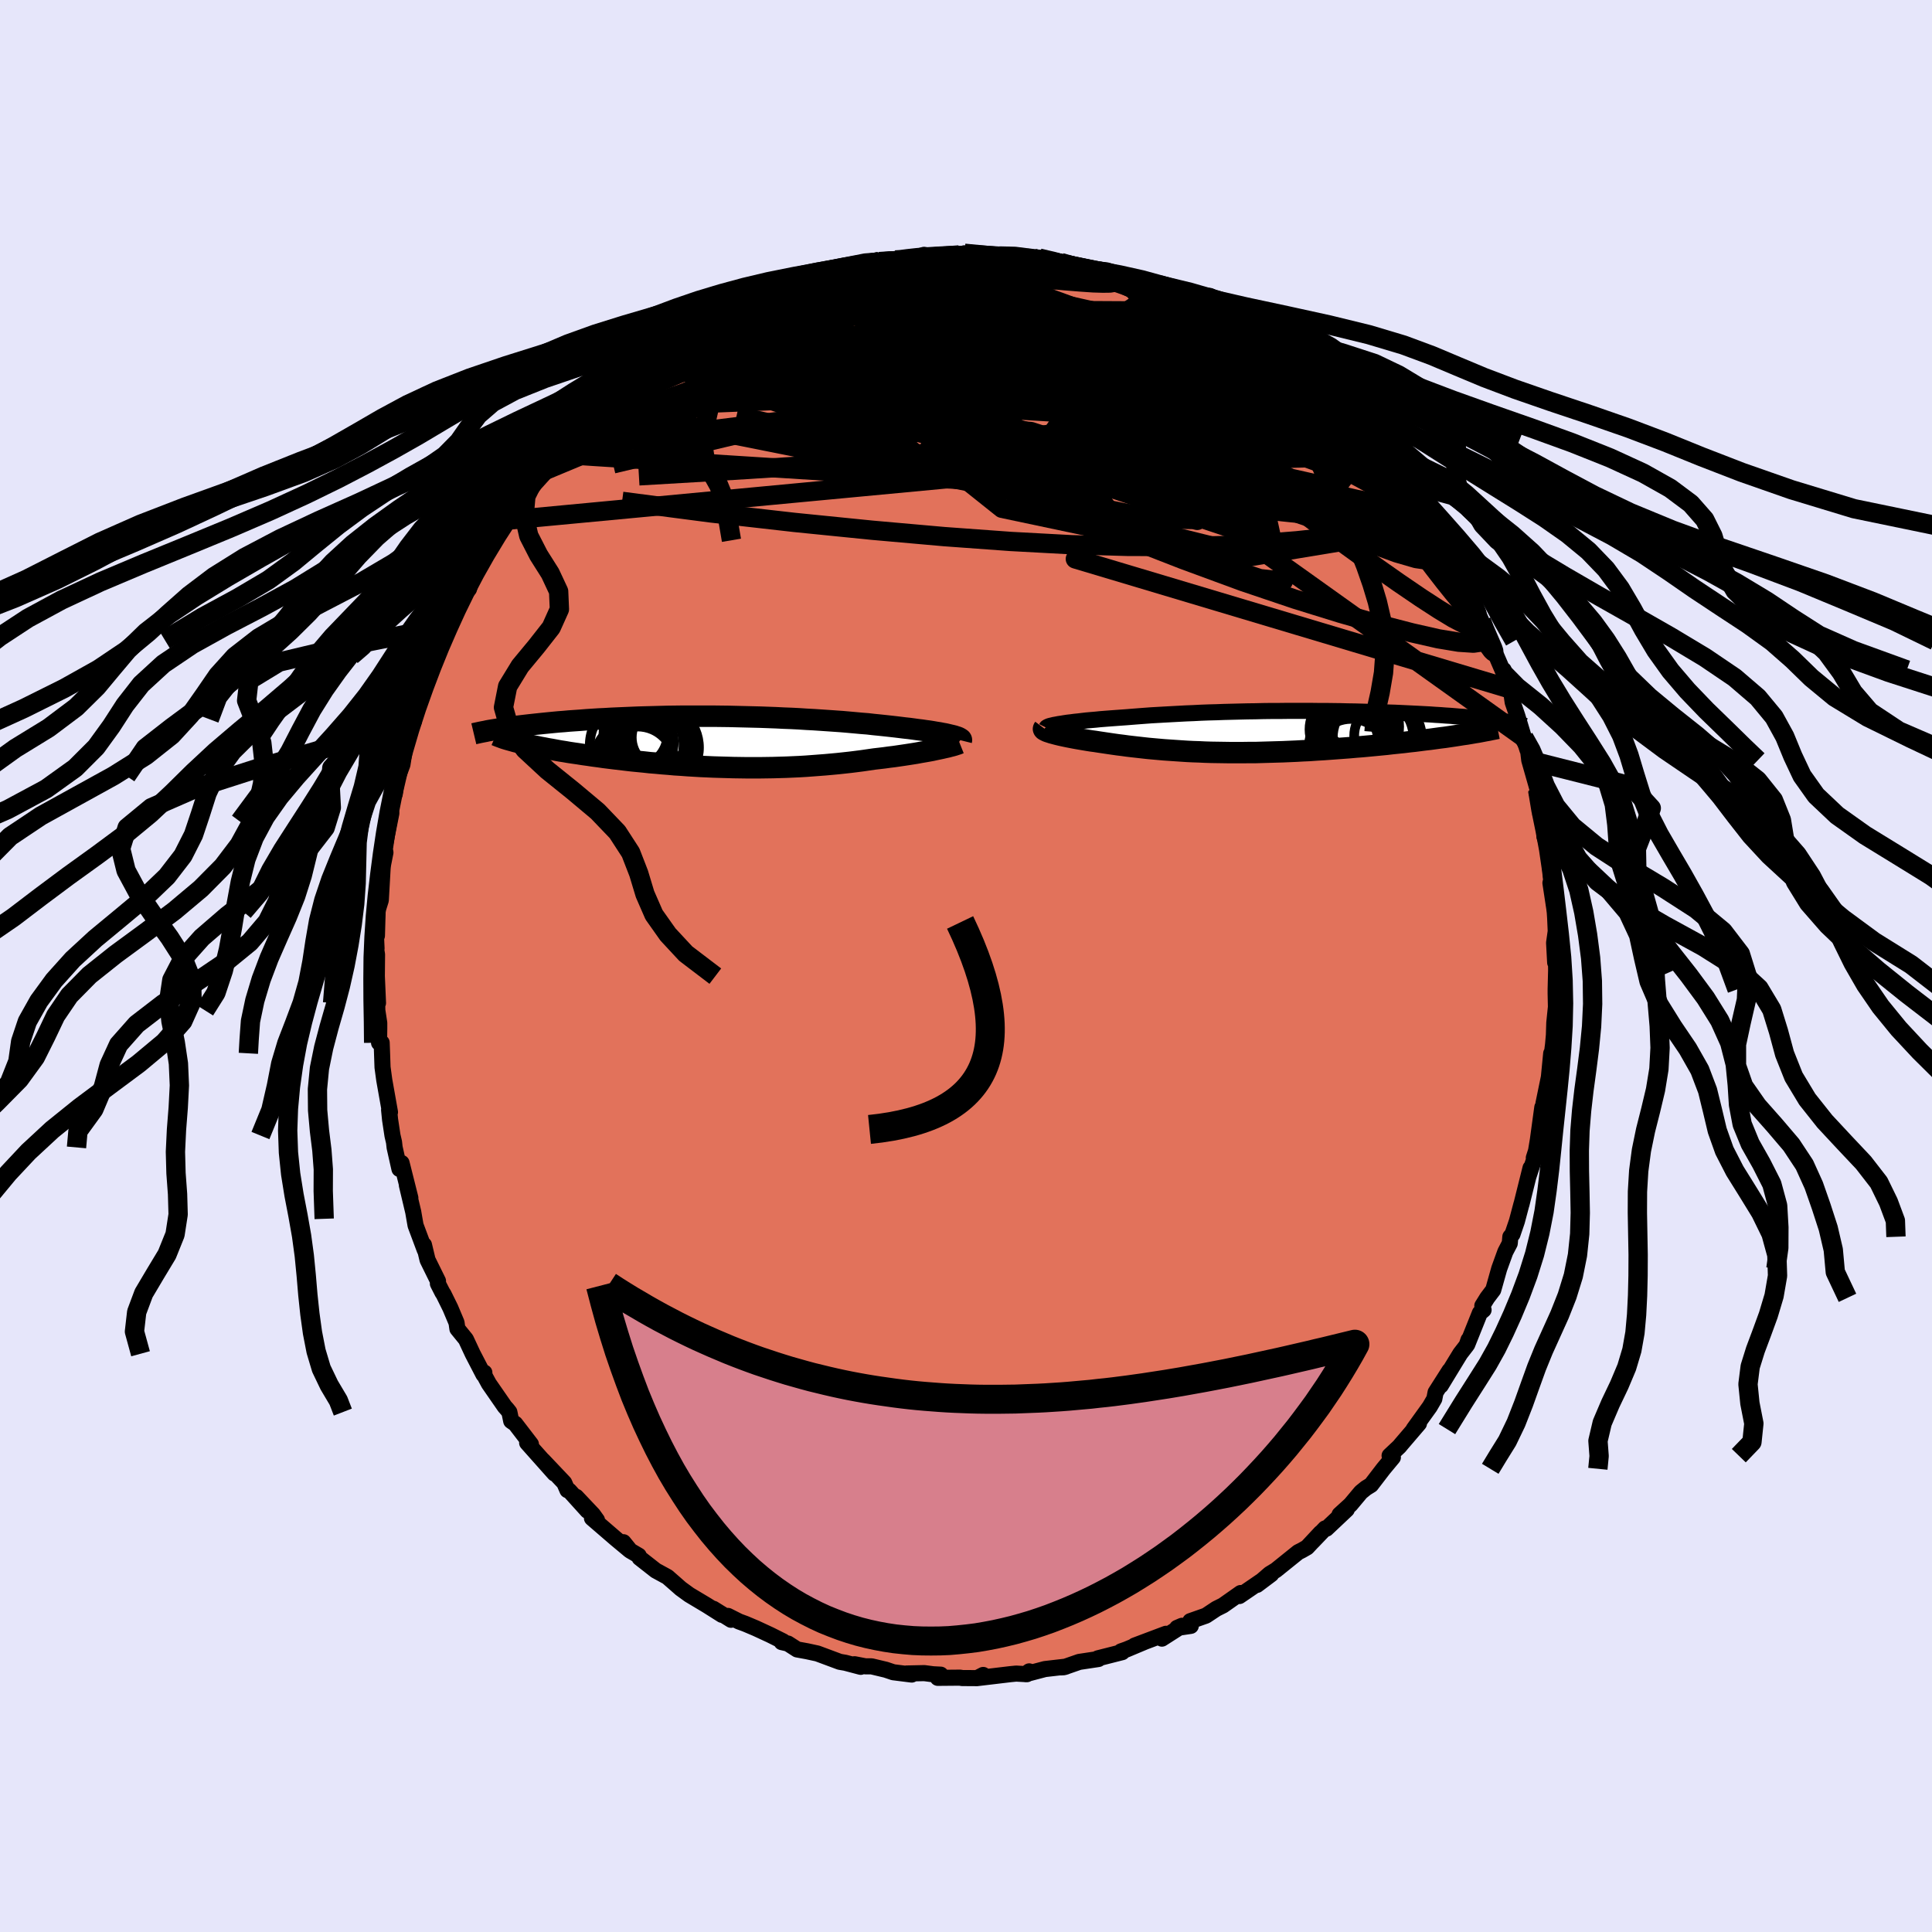 <svg viewBox="-100 -100 200 200" xmlns="http://www.w3.org/2000/svg" width="500" height="500" id="face-svg">
    <defs>
      <clipPath id="leftEyeClipPath">
        <polyline points="23.89,-0.64 23.67,-0.69 23.42,-0.75 23.16,-0.81 22.87,-0.86 22.57,-0.92 22.24,-0.97 21.9,-1.03 21.53,-1.09 21.15,-1.14 20.75,-1.2 20.33,-1.25 19.9,-1.31 19.45,-1.37 18.98,-1.42 18.5,-1.48 18,-1.54 17.47,-1.6 16.92,-1.66 16.35,-1.72 15.75,-1.78 15.14,-1.85 14.5,-1.9 13.85,-1.96 13.18,-2.02 12.49,-2.08 11.78,-2.13 11.06,-2.18 10.32,-2.23 9.57,-2.28 8.81,-2.32 8.04,-2.37 7.26,-2.41 6.46,-2.44 5.67,-2.48 4.86,-2.51 4.05,-2.54 3.24,-2.56 2.43,-2.58 1.61,-2.6 0.8,-2.62 -0.02,-2.63 -0.83,-2.64 -1.64,-2.64 -2.44,-2.64 -3.24,-2.64 -4.04,-2.64 -4.82,-2.63 -5.6,-2.62 -6.36,-2.6 -7.12,-2.58 -7.87,-2.56 -8.6,-2.54 -9.32,-2.51 -10.03,-2.48 -10.73,-2.45 -11.41,-2.42 -12.07,-2.38 -12.73,-2.35 -13.36,-2.31 -13.98,-2.27 -14.59,-2.22 -15.17,-2.18 -15.75,-2.14 -16.3,-2.09 -16.84,-2.05 -17.37,-2 -17.88,-1.95 -18.38,-1.9 -18.86,-1.85 -19.33,-1.8 -19.79,-1.75 -20.23,-1.7 -20.66,-1.65 -21.07,-1.6 -21.47,-1.55 -21.85,-1.49 -22.22,-1.44 -22.58,-1.39 -22.92,-1.34 -21.1,0.05 -20.8,0.13 -20.49,0.2 -20.17,0.28 -19.83,0.35 -19.48,0.43 -19.12,0.5 -18.74,0.58 -18.35,0.65 -17.95,0.73 -17.53,0.8 -17.11,0.88 -16.67,0.96 -16.22,1.03 -15.76,1.11 -15.29,1.18 -14.8,1.25 -14.3,1.33 -13.79,1.4 -13.26,1.48 -12.72,1.55 -12.17,1.63 -11.61,1.7 -11.04,1.77 -10.45,1.84 -9.86,1.91 -9.26,1.98 -8.64,2.04 -8.02,2.1 -7.39,2.17 -6.76,2.22 -6.12,2.28 -5.47,2.33 -4.81,2.39 -4.15,2.43 -3.49,2.48 -2.82,2.52 -2.15,2.56 -1.47,2.59 -0.8,2.62 -0.12,2.64 0.57,2.66 1.25,2.68 1.94,2.69 2.62,2.7 3.31,2.7 3.99,2.7 4.68,2.69 5.36,2.68 6.04,2.66 6.72,2.64 7.4,2.61 8.07,2.58 8.75,2.54 9.42,2.49 10.08,2.44 10.74,2.39 11.4,2.33 12.05,2.27 12.7,2.2 13.34,2.13 13.98,2.05 14.6,1.97 15.22,1.88 15.84,1.79 16.36,1.73 16.87,1.67 17.37,1.6 17.87,1.54 18.35,1.47 18.83,1.4 19.29,1.33 19.74,1.26 20.18,1.19 20.61,1.11 21.02,1.04 21.42,0.97 21.8,0.9 22.16,0.82 22.5,0.75" />
      </clipPath>
      <clipPath id="rightEyeClipPath">
        <polyline points="-21.6,-0.84 -21.3,-0.89 -20.97,-0.94 -20.62,-0.98 -20.25,-1.03 -19.85,-1.07 -19.44,-1.12 -19.01,-1.17 -18.55,-1.21 -18.08,-1.25 -17.59,-1.3 -17.09,-1.34 -16.57,-1.38 -16.03,-1.42 -15.48,-1.46 -14.92,-1.5 -14.3,-1.55 -13.66,-1.6 -13,-1.65 -12.33,-1.7 -11.63,-1.74 -10.92,-1.78 -10.19,-1.82 -9.45,-1.86 -8.7,-1.9 -7.93,-1.93 -7.16,-1.97 -6.37,-2 -5.58,-2.02 -4.78,-2.05 -3.97,-2.07 -3.16,-2.09 -2.34,-2.11 -1.52,-2.12 -0.71,-2.14 0.11,-2.15 0.93,-2.15 1.74,-2.16 2.55,-2.16 3.36,-2.16 4.15,-2.16 4.95,-2.15 5.73,-2.15 6.5,-2.14 7.27,-2.13 8.02,-2.11 8.77,-2.1 9.5,-2.08 10.21,-2.06 10.92,-2.04 11.61,-2.02 12.28,-1.99 12.94,-1.97 13.58,-1.94 14.21,-1.91 14.82,-1.88 15.42,-1.85 15.99,-1.82 16.55,-1.79 17.1,-1.75 17.62,-1.72 18.13,-1.68 18.62,-1.65 19.1,-1.61 19.56,-1.57 20,-1.54 20.43,-1.5 20.84,-1.46 21.24,-1.43 21.62,-1.39 21.99,-1.35 22.34,-1.31 22.68,-1.27 23.01,-1.23 23.32,-1.19 23.62,-1.15 23.9,-1.11 24.17,-1.08 24.42,-1.04 24.67,-1 19.91,0.3 19.47,0.37 19.02,0.44 18.55,0.51 18.07,0.58 17.58,0.64 17.07,0.71 16.56,0.78 16.03,0.84 15.49,0.91 14.94,0.98 14.38,1.04 13.81,1.11 13.22,1.17 12.64,1.23 12.04,1.3 11.42,1.36 10.8,1.42 10.16,1.48 9.52,1.54 8.86,1.59 8.2,1.65 7.53,1.7 6.85,1.75 6.17,1.8 5.48,1.85 4.79,1.89 4.09,1.94 3.4,1.97 2.7,2.01 2,2.04 1.31,2.07 0.61,2.09 -0.08,2.11 -0.77,2.13 -1.46,2.15 -2.14,2.15 -2.82,2.16 -3.49,2.16 -4.15,2.16 -4.81,2.15 -5.47,2.14 -6.11,2.13 -6.75,2.11 -7.38,2.08 -8,2.06 -8.61,2.03 -9.22,1.99 -9.81,1.95 -10.4,1.91 -10.98,1.87 -11.55,1.82 -12.11,1.77 -12.66,1.72 -13.2,1.66 -13.73,1.6 -14.26,1.54 -14.77,1.48 -15.28,1.41 -15.77,1.35 -16.26,1.28 -16.74,1.21 -17.21,1.14 -17.68,1.07 -18.13,1 -18.51,0.95 -18.89,0.89 -19.25,0.83 -19.6,0.77 -19.95,0.71 -20.28,0.65 -20.59,0.59 -20.9,0.53 -21.19,0.47 -21.47,0.41 -21.74,0.35 -21.99,0.29 -22.22,0.23 -22.44,0.17 -22.63,0.12" />
      </clipPath>
      <filter id="fuzzy">
        <feTurbulence id="turbulence" baseFrequency="0.05" numOctaves="3" type="noise" result="noise" />
        <feDisplacementMap in="SourceGraphic" in2="noise" scale="2" />
      </filter>
      <linearGradient id="rainbowGradient" x1="0%" y1="0%" x2="100%" y2="0%">
        <stop offset="0%" style="stop-color: [object Object]; stop-opacity: 1" />
        <stop offset="68.4%" style="stop-color: [object Object]; stop-opacity: 1" />
        <stop offset="100%" style="stop-color: [object Object]; stop-opacity: 1" />
      </linearGradient>
    </defs>
    <rect x="-100" y="-100" width="100%" height="100%" fill="rgb(230, 230, 250)" />
    <polyline id="faceContour" points="61.08,-0.57 61.09,0.46 61.04,2.42 61.04,2.85 61.07,4.23 60.9,5.88 60.86,7.15 60.77,8.15 60.38,11.18 60.58,9.05 60.34,11.51 59.78,14.23 59.89,14.07 59.5,16.02 59.66,14.63 59.2,18 59.01,19.14 58.78,19.86 58.8,20.06 58.24,21.74 58.44,20.91 57.5,24.68 57.5,24.65 57.03,26.42 56.57,27.77 56.35,28.03 56.29,28.71 55.83,29.59 55.2,31.33 54.58,33.53 53.96,34.35 53.45,35.17 53.58,35.6 53.2,35.91 51.89,39.18 52.02,38.7 51.82,39.28 51.17,40.12 50.71,40.87 49.15,43.43 50.05,41.88 48.61,44.14 48.48,44.81 48.01,45.62 46.34,47.94 46.89,47.36 45.05,49.51 44.86,49.74 43.85,50.69 44.19,50.87 43.21,52.05 41.93,53.72 41.41,54.04 40.88,54.47 39.81,55.75 38.67,56.79 39.42,56.26 37.31,58.25 37.18,58.22 35.86,59.6 36.71,58.68 35.31,60.18 34.77,60.49 34.39,60.68 32.08,62.54 31.44,62.93 30.12,64.07 31.6,62.96 29.37,64.49 28.3,65.22 28.43,64.91 26.61,66.19 25.91,66.54 24.84,67.25 23.22,67.82 23.27,68.31 21.85,68.52 22.36,68.3 20.28,69.63 20.7,69.13 17.46,70.35 18.43,69.99 16.62,70.75 16.05,70.95 16.17,71.03 13.65,71.67 13.71,71.74 11.72,72.04 10.14,72.59 9.81,72.61 10.34,72.53 8.17,72.78 6.16,73.31 6.54,73.02 6.31,73.31 5.19,73.25 4.58,73.31 1.22,73.71 1.78,73.39 1.15,73.72 -0.43,73.71 -0.59,73.67 -2.92,73.69 -2.62,73.36 -3.4,73.32 -4.32,73.2 -6.15,73.24 -5.62,73.35 -7.53,73.11 -8.3,72.85 -9.77,72.5 -10.41,72.5 -11.54,72.28 -10.9,72.55 -12.49,72.13 -13.07,72.03 -15.38,71.17 -16.44,70.94 -17.48,70.75 -18.43,70.14 -19.08,69.99 -18.94,69.91 -20.26,69.25 -21.75,68.56 -22.86,68.09 -23.49,67.86 -24.64,67.28 -24.32,67.68 -26.15,66.54 -25.26,67.17 -26.81,66.19 -28.65,65.09 -29.53,64.45 -30.04,64 -30.91,63.24 -32.12,62.58 -33.79,61.27 -33.88,61.04 -34.75,60.53 -35.46,59.65 -34.82,60.48 -36.25,59.29 -38.72,57.16 -38.2,57.36 -38.61,56.79 -40.35,54.95 -39.19,56.39 -41.07,54.31 -41.26,54.26 -41.59,53.5 -43.78,51.19 -42.6,52.54 -45.43,49.36 -45.04,49.5 -46.66,47.39 -47.08,47.1 -47.27,46.18 -47.5,45.89 -47.75,45.61 -49.39,43.24 -49.7,42.67 -49.89,42.3 -49.86,42.09 -49.95,42.3 -51.07,40.14 -51.77,38.64 -52.65,37.56 -52.74,36.92 -53.38,35.4 -54.09,33.96 -54.2,33.8 -54.67,32.88 -54.66,32.61 -55.74,30.42 -56.11,28.87 -56.03,29.39 -56.98,26.85 -57.1,26.17 -57.22,25.47 -57.88,22.69 -57.52,24.01 -58.43,20.39 -58.65,21.01 -59.15,18.78 -59.21,18.24 -59.37,17.55 -59.62,15.9 -59.72,14.89 -59.63,15.13 -60.22,11.81 -60.4,10.49 -60.45,9.04 -60.49,7.94 -60.76,7.95 -60.74,6.45 -60.74,5.9 -60.94,4.59 -60.96,3.43 -60.87,3.83 -60.99,1.05 -60.97,-1.19 -61.09,-1.93 -61.02,-1.82 -61.07,-2.94 -60.98,-3.14 -60.91,-5.63 -60.85,-5.95 -60.58,-6.81 -60.38,-10.34 -60.1,-11.75 -60.35,-11.95 -60.31,-11.7 -59.49,-15.8 -60.05,-13.82 -59.84,-14.97 -59.55,-16.94 -59.13,-17.83 -58.92,-19.43 -58.78,-19.68 -58.34,-20.85 -57.88,-23.81 -57.9,-23.2 -57.82,-24.02 -57.24,-25.55 -57.07,-26.1 -56.6,-27.74 -55.48,-30.78 -55.62,-30.38 -55.01,-32.12 -54.12,-34.04 -54.59,-33.16 -54.2,-33.75 -54.45,-33.43 -53.07,-36.53 -52.66,-37.13 -52.08,-38.35 -51.45,-39.03 -51.11,-40.33 -50.7,-41.15 -50.37,-41.86 -49.37,-43.37 -48.79,-44.07 -48.22,-45.06 -47.59,-46.14 -47.12,-46.76 -45.41,-49.38 -44.79,-50.2 -44.86,-50.05 -43.63,-51.18 -43.65,-51.27 -42.44,-52.84 -42.55,-53.01 -42.11,-53.4 -41.72,-53.56 -40.19,-55.33 -39.87,-55.61 -38.94,-56.56 -38.05,-57.79 -37.07,-58.24 -36.29,-59.16 -35.41,-60.18 -35.39,-60.04 -35.12,-60.13 -32.99,-61.99 -34.03,-61.26 -30.8,-63.49 -31.65,-62.83 -29.73,-64.45 -28.45,-64.89 -28.27,-65.19 -27.49,-65.78 -26.64,-66.48 -25.31,-66.84 -25.84,-66.76 -24.2,-67.43 -22.9,-68.22 -22.14,-68.67 -21.79,-68.91 -21.13,-69.03 -19.4,-69.63 -17.58,-70.54 -16.84,-70.56 -16.42,-70.99 -16.52,-70.79 -15.4,-71.29 -15.09,-71.36 -12.81,-72.14 -13.09,-71.69 -13.05,-72.04 -10.41,-72.35 -10.7,-72.47 -8.98,-72.92 -7.29,-73.09 -7.1,-73.03 -5.87,-73.29 -5.46,-73.26 -4.34,-73.62 -3.07,-73.36 -2.6,-73.55 -0.71,-73.61 -0.03,-73.61 -0.16,-73.78 3.13,-73.46 3.45,-73.5 4.35,-73.3 4.1,-73.65 6.28,-73.26 7,-73.26 7.57,-73.28 9.82,-72.82 9.95,-72.64 11.5,-72.22 12.43,-72.07 12.29,-72.19 13.16,-72.03 14.79,-71.46 15.13,-71.45 15.78,-71 16.48,-71.06 17.51,-70.72 19.87,-69.76 19.19,-69.76 20.81,-69.18 21.76,-68.81 22,-68.88 22.7,-68.3 24.32,-67.49 24.46,-67.48 25.89,-66.72 26.6,-66.1 27.82,-65.44 29.25,-64.82 29.61,-64.37 31.46,-63.18 30.3,-63.97 31.27,-63.53 32.67,-62.04 33.79,-61.39 34.47,-61.03 35.66,-59.81 35.92,-59.51 35.67,-59.93 36.22,-59.43 38.24,-57.24 39.1,-56.64 39.58,-56.38 41.14,-54.63 40.86,-54.45 41.39,-54.38 42.41,-52.92 43.64,-51.46 43.46,-51.84 44.55,-50.3 44.81,-50.1 45.65,-48.53 46.9,-46.85 47.23,-47.05 47.87,-45.63 48.05,-45.46 48.71,-44.22 49.01,-44.21 50.11,-41.9 49.57,-43.21 51.19,-40.31 51.54,-39.41 52.26,-37.93 52.16,-38.26 53.36,-35.72 53.53,-35.15 54.18,-33.67 54.86,-32.2 54.3,-33.5 55.71,-30.23 55.66,-30.65 55.92,-29.31 56.4,-28.66 56.59,-27.31 57.07,-25.91 57.75,-23.65 57.54,-24.24 58.12,-22.38 58.15,-22.62 58.31,-21.3 59.08,-18.6 59.18,-18.21 59.82,-15.43 59.42,-16.22 59.57,-16.81 59.95,-13.67 59.88,-13.4 60.39,-11.91 60.38,-11.1 60.49,-9.97 60.76,-7.27 60.5,-8.6 60.94,-5.71 60.99,-4.96 61.05,-3.6 60.88,-2.4 60.99,-0.36 61.08,-0.57 61.09,0.46" fill="rgb(226, 114, 91)" stroke="black" stroke-width="1.667" stroke-linejoin="round" filter="url(#fuzzy)" />
    <g transform="translate(31.49 -24.25)">
      <polyline id="rightCountour" points="-21.6,-0.84 -21.3,-0.89 -20.97,-0.94 -20.62,-0.98 -20.25,-1.03 -19.85,-1.07 -19.44,-1.12 -19.01,-1.17 -18.55,-1.21 -18.08,-1.25 -17.59,-1.3 -17.09,-1.34 -16.57,-1.38 -16.03,-1.42 -15.48,-1.46 -14.92,-1.5 -14.3,-1.55 -13.66,-1.6 -13,-1.65 -12.33,-1.7 -11.63,-1.74 -10.92,-1.78 -10.19,-1.82 -9.45,-1.86 -8.7,-1.9 -7.93,-1.93 -7.16,-1.97 -6.37,-2 -5.58,-2.02 -4.78,-2.05 -3.97,-2.07 -3.16,-2.09 -2.34,-2.11 -1.52,-2.12 -0.71,-2.14 0.11,-2.15 0.93,-2.15 1.74,-2.16 2.55,-2.16 3.36,-2.16 4.15,-2.16 4.95,-2.15 5.73,-2.15 6.5,-2.14 7.27,-2.13 8.02,-2.11 8.77,-2.1 9.5,-2.08 10.21,-2.06 10.92,-2.04 11.61,-2.02 12.28,-1.99 12.94,-1.97 13.58,-1.94 14.21,-1.91 14.82,-1.88 15.42,-1.85 15.99,-1.82 16.55,-1.79 17.1,-1.75 17.62,-1.72 18.13,-1.68 18.62,-1.65 19.1,-1.61 19.56,-1.57 20,-1.54 20.43,-1.5 20.84,-1.46 21.24,-1.43 21.62,-1.39 21.99,-1.35 22.34,-1.31 22.68,-1.27 23.01,-1.23 23.32,-1.19 23.62,-1.15 23.9,-1.11 24.17,-1.08 24.42,-1.04 24.67,-1 19.91,0.3 19.47,0.37 19.02,0.44 18.55,0.51 18.07,0.58 17.58,0.64 17.07,0.71 16.56,0.78 16.03,0.84 15.49,0.91 14.94,0.98 14.38,1.04 13.81,1.11 13.22,1.17 12.64,1.23 12.04,1.3 11.42,1.36 10.8,1.42 10.16,1.48 9.52,1.54 8.86,1.59 8.2,1.65 7.53,1.7 6.85,1.75 6.17,1.8 5.48,1.85 4.79,1.89 4.09,1.94 3.4,1.97 2.7,2.01 2,2.04 1.31,2.07 0.61,2.09 -0.08,2.11 -0.77,2.13 -1.46,2.15 -2.14,2.15 -2.82,2.16 -3.49,2.16 -4.15,2.16 -4.81,2.15 -5.47,2.14 -6.11,2.13 -6.75,2.11 -7.38,2.08 -8,2.06 -8.61,2.03 -9.22,1.99 -9.81,1.95 -10.4,1.91 -10.98,1.87 -11.55,1.82 -12.11,1.77 -12.66,1.72 -13.2,1.66 -13.73,1.6 -14.26,1.54 -14.77,1.48 -15.28,1.41 -15.77,1.35 -16.26,1.28 -16.74,1.21 -17.21,1.14 -17.68,1.07 -18.13,1 -18.51,0.95 -18.89,0.89 -19.25,0.83 -19.6,0.77 -19.95,0.71 -20.28,0.65 -20.59,0.59 -20.9,0.53 -21.19,0.47 -21.47,0.41 -21.74,0.35 -21.99,0.29 -22.22,0.23 -22.44,0.17 -22.63,0.12" fill="white" stroke="white" stroke-width="0" stroke-linejoin="round" filter="url(#fuzzy)" />
    </g>
    <g transform="translate(-25.33 -23.22)">
      <polyline id="leftCountour" points="23.89,-0.64 23.67,-0.69 23.42,-0.75 23.16,-0.81 22.87,-0.86 22.57,-0.92 22.24,-0.97 21.9,-1.03 21.53,-1.09 21.15,-1.14 20.75,-1.2 20.33,-1.25 19.9,-1.31 19.45,-1.37 18.98,-1.42 18.5,-1.48 18,-1.54 17.47,-1.6 16.92,-1.66 16.35,-1.72 15.75,-1.78 15.14,-1.85 14.5,-1.9 13.85,-1.96 13.18,-2.02 12.49,-2.08 11.78,-2.13 11.06,-2.18 10.32,-2.23 9.57,-2.28 8.81,-2.32 8.04,-2.37 7.26,-2.41 6.46,-2.44 5.67,-2.48 4.86,-2.51 4.05,-2.54 3.24,-2.56 2.43,-2.58 1.61,-2.6 0.8,-2.62 -0.02,-2.63 -0.83,-2.64 -1.64,-2.64 -2.44,-2.64 -3.24,-2.64 -4.04,-2.64 -4.82,-2.63 -5.6,-2.62 -6.36,-2.6 -7.12,-2.58 -7.87,-2.56 -8.6,-2.54 -9.32,-2.51 -10.03,-2.48 -10.73,-2.45 -11.41,-2.42 -12.07,-2.38 -12.73,-2.35 -13.36,-2.31 -13.98,-2.27 -14.59,-2.22 -15.17,-2.18 -15.75,-2.14 -16.3,-2.09 -16.84,-2.05 -17.37,-2 -17.88,-1.95 -18.38,-1.9 -18.86,-1.85 -19.33,-1.8 -19.79,-1.75 -20.23,-1.7 -20.66,-1.65 -21.07,-1.6 -21.47,-1.55 -21.85,-1.49 -22.22,-1.44 -22.58,-1.39 -22.92,-1.34 -21.1,0.05 -20.8,0.13 -20.49,0.2 -20.17,0.28 -19.83,0.35 -19.48,0.43 -19.12,0.5 -18.74,0.58 -18.35,0.65 -17.95,0.73 -17.53,0.8 -17.11,0.88 -16.67,0.96 -16.22,1.03 -15.76,1.11 -15.29,1.18 -14.8,1.25 -14.3,1.33 -13.79,1.4 -13.26,1.48 -12.72,1.55 -12.17,1.63 -11.61,1.7 -11.04,1.77 -10.45,1.84 -9.86,1.91 -9.26,1.98 -8.64,2.04 -8.02,2.1 -7.39,2.17 -6.76,2.22 -6.12,2.28 -5.47,2.33 -4.81,2.39 -4.15,2.43 -3.49,2.48 -2.82,2.52 -2.15,2.56 -1.47,2.59 -0.8,2.62 -0.12,2.64 0.57,2.66 1.25,2.68 1.94,2.69 2.62,2.7 3.31,2.7 3.99,2.7 4.68,2.69 5.36,2.68 6.04,2.66 6.72,2.64 7.4,2.61 8.07,2.58 8.75,2.54 9.42,2.49 10.08,2.44 10.74,2.39 11.4,2.33 12.05,2.27 12.7,2.2 13.34,2.13 13.98,2.05 14.6,1.97 15.22,1.88 15.84,1.79 16.36,1.73 16.87,1.67 17.37,1.6 17.87,1.54 18.35,1.47 18.83,1.4 19.29,1.33 19.74,1.26 20.18,1.19 20.61,1.11 21.02,1.04 21.42,0.97 21.8,0.9 22.16,0.82 22.5,0.75" fill="white" stroke="white" stroke-width="0" stroke-linejoin="round" filter="url(#fuzzy)" />
    </g>
    <g transform="translate(31.49 -24.25)">
      <polyline id="rightUpper" points="-23.16,-0.41 -23.14,-0.45 -23.08,-0.49 -23,-0.53 -22.88,-0.58 -22.74,-0.62 -22.56,-0.66 -22.36,-0.71 -22.13,-0.75 -21.88,-0.8 -21.6,-0.84 -21.3,-0.89 -20.97,-0.94 -20.62,-0.98 -20.25,-1.03 -19.85,-1.07 -19.44,-1.12 -19.01,-1.17 -18.55,-1.21 -18.08,-1.25 -17.59,-1.3 -17.09,-1.34 -16.57,-1.38 -16.03,-1.42 -15.48,-1.46 -14.92,-1.5 -14.3,-1.55 -13.66,-1.6 -13,-1.65 -12.33,-1.7 -11.63,-1.74 -10.92,-1.78 -10.19,-1.82 -9.45,-1.86 -8.7,-1.9 -7.93,-1.93 -7.16,-1.97 -6.37,-2 -5.58,-2.02 -4.78,-2.05 -3.97,-2.07 -3.16,-2.09 -2.34,-2.11 -1.52,-2.12 -0.71,-2.14 0.11,-2.15 0.93,-2.15 1.74,-2.16 2.55,-2.16 3.36,-2.16 4.15,-2.16 4.95,-2.15 5.73,-2.15 6.5,-2.14 7.27,-2.13 8.02,-2.11 8.77,-2.1 9.5,-2.08 10.21,-2.06 10.92,-2.04 11.61,-2.02 12.28,-1.99 12.94,-1.97 13.58,-1.94 14.21,-1.91 14.82,-1.88 15.42,-1.85 15.99,-1.82 16.55,-1.79 17.1,-1.75 17.62,-1.72 18.13,-1.68 18.62,-1.65 19.1,-1.61 19.56,-1.57 20,-1.54 20.43,-1.5 20.84,-1.46 21.24,-1.43 21.62,-1.39 21.99,-1.35 22.34,-1.31 22.68,-1.27 23.01,-1.23 23.32,-1.19 23.62,-1.15 23.9,-1.11 24.17,-1.08 24.42,-1.04 24.67,-1 24.9,-0.96 25.11,-0.92 25.31,-0.88 25.5,-0.84 25.68,-0.8 25.85,-0.76 26,-0.72 26.14,-0.68 26.27,-0.64 26.39,-0.6" fill="none" stroke="black" stroke-width="1.667" stroke-linejoin="round" filter="url(#fuzzy)" />
      <polyline id="rightLower" points="-23.43,-0.37 -23.46,-0.33 -23.47,-0.29 -23.45,-0.24 -23.4,-0.19 -23.33,-0.15 -23.23,-0.1 -23.11,-0.04 -22.97,0.01 -22.81,0.06 -22.63,0.12 -22.44,0.17 -22.22,0.23 -21.99,0.29 -21.74,0.35 -21.47,0.41 -21.19,0.47 -20.9,0.53 -20.59,0.59 -20.28,0.65 -19.95,0.71 -19.6,0.77 -19.25,0.83 -18.89,0.89 -18.51,0.95 -18.13,1 -17.68,1.07 -17.21,1.14 -16.74,1.21 -16.26,1.28 -15.77,1.35 -15.28,1.41 -14.77,1.48 -14.26,1.54 -13.73,1.6 -13.2,1.66 -12.66,1.72 -12.11,1.77 -11.55,1.82 -10.98,1.87 -10.4,1.91 -9.81,1.95 -9.22,1.99 -8.61,2.03 -8,2.06 -7.38,2.08 -6.75,2.11 -6.11,2.13 -5.47,2.14 -4.81,2.15 -4.15,2.16 -3.49,2.16 -2.82,2.16 -2.14,2.15 -1.46,2.15 -0.77,2.13 -0.08,2.11 0.61,2.09 1.31,2.07 2,2.04 2.7,2.01 3.4,1.97 4.09,1.94 4.79,1.89 5.48,1.85 6.17,1.8 6.85,1.75 7.53,1.7 8.2,1.65 8.86,1.59 9.52,1.54 10.16,1.48 10.8,1.42 11.42,1.36 12.04,1.3 12.64,1.23 13.22,1.17 13.81,1.11 14.38,1.04 14.94,0.98 15.49,0.91 16.03,0.84 16.56,0.78 17.07,0.71 17.58,0.64 18.07,0.58 18.55,0.51 19.02,0.44 19.47,0.37 19.91,0.3 20.34,0.24 20.75,0.17 21.15,0.1 21.53,0.04 21.9,-0.03 22.26,-0.1 22.6,-0.16 22.93,-0.23 23.24,-0.29 23.54,-0.35" fill="none" stroke="black" stroke-width="2.222" stroke-linejoin="round" filter="url(#fuzzy)" />
      <circle r="3.484" cx="12.18" cy="0.424" stroke="black" fill="none" stroke-width="1.0" filter="url(#fuzzy)" clip-path="url(#rightEyeClipPath)" /><circle r="4.148" cx="8.155" cy="1.594" stroke="black" fill="none" stroke-width="1.0" filter="url(#fuzzy)" clip-path="url(#rightEyeClipPath)" /><circle r="3.406" cx="9.125" cy="-1.456" stroke="black" fill="none" stroke-width="1.0" filter="url(#fuzzy)" clip-path="url(#rightEyeClipPath)" /><circle r="3.31" cx="7.85" cy="0.904" stroke="black" fill="none" stroke-width="1.0" filter="url(#fuzzy)" clip-path="url(#rightEyeClipPath)" /><circle r="3.69" cx="7.76" cy="-0.246" stroke="black" fill="none" stroke-width="1.0" filter="url(#fuzzy)" clip-path="url(#rightEyeClipPath)" /><circle r="4.216" cx="8.35" cy="0.374" stroke="black" fill="none" stroke-width="1.0" filter="url(#fuzzy)" clip-path="url(#rightEyeClipPath)" /><circle r="4.176" cx="10.655" cy="0.604" stroke="black" fill="none" stroke-width="1.0" filter="url(#fuzzy)" clip-path="url(#rightEyeClipPath)" /><circle r="3.816" cx="9.535" cy="-0.526" stroke="black" fill="none" stroke-width="1.0" filter="url(#fuzzy)" clip-path="url(#rightEyeClipPath)" /><circle r="3.766" cx="8.365" cy="2.434" stroke="black" fill="none" stroke-width="1.0" filter="url(#fuzzy)" clip-path="url(#rightEyeClipPath)" /><circle r="4.88" cx="8.92" cy="2.599" stroke="black" fill="none" stroke-width="1.0" filter="url(#fuzzy)" clip-path="url(#rightEyeClipPath)" />
      </g>
    <g transform="translate(-25.33 -23.22)">
      <polyline id="leftUpper" points="24.85,-0.13 24.86,-0.17 24.85,-0.22 24.82,-0.27 24.75,-0.32 24.67,-0.37 24.56,-0.43 24.43,-0.48 24.27,-0.53 24.09,-0.59 23.89,-0.64 23.67,-0.69 23.42,-0.75 23.16,-0.81 22.87,-0.86 22.57,-0.92 22.24,-0.97 21.9,-1.03 21.53,-1.09 21.15,-1.14 20.75,-1.2 20.33,-1.25 19.9,-1.31 19.45,-1.37 18.98,-1.42 18.5,-1.48 18,-1.54 17.47,-1.6 16.92,-1.66 16.35,-1.72 15.75,-1.78 15.14,-1.85 14.5,-1.9 13.85,-1.96 13.18,-2.02 12.49,-2.08 11.78,-2.13 11.06,-2.18 10.32,-2.23 9.57,-2.28 8.81,-2.32 8.04,-2.37 7.26,-2.41 6.46,-2.44 5.67,-2.48 4.86,-2.51 4.05,-2.54 3.24,-2.56 2.43,-2.58 1.61,-2.6 0.8,-2.62 -0.02,-2.63 -0.83,-2.64 -1.64,-2.64 -2.44,-2.64 -3.24,-2.64 -4.04,-2.64 -4.82,-2.63 -5.6,-2.62 -6.36,-2.6 -7.12,-2.58 -7.87,-2.56 -8.6,-2.54 -9.32,-2.51 -10.03,-2.48 -10.73,-2.45 -11.41,-2.42 -12.07,-2.38 -12.73,-2.35 -13.36,-2.31 -13.98,-2.27 -14.59,-2.22 -15.17,-2.18 -15.75,-2.14 -16.3,-2.09 -16.84,-2.05 -17.37,-2 -17.88,-1.95 -18.38,-1.9 -18.86,-1.85 -19.33,-1.8 -19.79,-1.75 -20.23,-1.7 -20.66,-1.65 -21.07,-1.6 -21.47,-1.55 -21.85,-1.49 -22.22,-1.44 -22.58,-1.39 -22.92,-1.34 -23.25,-1.28 -23.57,-1.23 -23.87,-1.18 -24.16,-1.13 -24.43,-1.07 -24.7,-1.02 -24.95,-0.97 -25.18,-0.92 -25.41,-0.87 -25.62,-0.82" fill="none" stroke="black" stroke-width="2.222" stroke-linejoin="round" filter="url(#fuzzy)" />
      <polyline id="leftLower" points="24.68,0.16 24.58,0.2 24.46,0.25 24.3,0.3 24.12,0.36 23.91,0.42 23.67,0.48 23.41,0.55 23.13,0.61 22.83,0.68 22.5,0.75 22.16,0.82 21.8,0.9 21.42,0.97 21.02,1.04 20.61,1.11 20.18,1.19 19.74,1.26 19.29,1.33 18.83,1.4 18.35,1.47 17.87,1.54 17.37,1.6 16.87,1.67 16.36,1.73 15.84,1.79 15.22,1.88 14.6,1.97 13.98,2.05 13.34,2.13 12.7,2.2 12.05,2.27 11.4,2.33 10.74,2.39 10.08,2.44 9.42,2.49 8.75,2.54 8.07,2.58 7.4,2.61 6.72,2.64 6.04,2.66 5.36,2.68 4.68,2.69 3.99,2.7 3.31,2.7 2.62,2.7 1.94,2.69 1.25,2.68 0.57,2.66 -0.12,2.64 -0.8,2.62 -1.47,2.59 -2.15,2.56 -2.82,2.52 -3.49,2.48 -4.15,2.43 -4.81,2.39 -5.47,2.33 -6.12,2.28 -6.76,2.22 -7.39,2.17 -8.02,2.1 -8.64,2.04 -9.26,1.98 -9.86,1.91 -10.45,1.84 -11.04,1.77 -11.61,1.7 -12.17,1.63 -12.72,1.55 -13.26,1.48 -13.79,1.4 -14.3,1.33 -14.8,1.25 -15.29,1.18 -15.76,1.11 -16.22,1.03 -16.67,0.96 -17.11,0.88 -17.53,0.8 -17.95,0.73 -18.35,0.65 -18.74,0.58 -19.12,0.5 -19.48,0.43 -19.83,0.35 -20.17,0.28 -20.49,0.2 -20.8,0.13 -21.1,0.05 -21.38,-0.02 -21.66,-0.1 -21.91,-0.17 -22.16,-0.24 -22.39,-0.31 -22.6,-0.38 -22.81,-0.46 -23,-0.53 -23.18,-0.6 -23.34,-0.67" fill="none" stroke="black" stroke-width="2.222" stroke-linejoin="round" filter="url(#fuzzy)" />
      <circle r="4.854" cx="-8.764" cy="0.372" stroke="black" fill="none" stroke-width="1.0" filter="url(#fuzzy)" clip-path="url(#leftEyeClipPath)" /><circle r="3.828" cx="-8.664" cy="2.257" stroke="black" fill="none" stroke-width="1.0" filter="url(#fuzzy)" clip-path="url(#leftEyeClipPath)" /><circle r="3.478" cx="-8.399" cy="0.067" stroke="black" fill="none" stroke-width="1.0" filter="url(#fuzzy)" clip-path="url(#leftEyeClipPath)" /><circle r="3.292" cx="-6.729" cy="-0.668" stroke="black" fill="none" stroke-width="1.0" filter="url(#fuzzy)" clip-path="url(#leftEyeClipPath)" /><circle r="4.116" cx="-9.059" cy="2.037" stroke="black" fill="none" stroke-width="1.0" filter="url(#fuzzy)" clip-path="url(#leftEyeClipPath)" /><circle r="3.314" cx="-8.889" cy="-0.738" stroke="black" fill="none" stroke-width="1.0" filter="url(#fuzzy)" clip-path="url(#leftEyeClipPath)" /><circle r="3.392" cx="-6.799" cy="0.767" stroke="black" fill="none" stroke-width="1.0" filter="url(#fuzzy)" clip-path="url(#leftEyeClipPath)" /><circle r="4.278" cx="-6.709" cy="0.402" stroke="black" fill="none" stroke-width="1.0" filter="url(#fuzzy)" clip-path="url(#leftEyeClipPath)" /><circle r="4.558" cx="-6.869" cy="0.602" stroke="black" fill="none" stroke-width="1.0" filter="url(#fuzzy)" clip-path="url(#leftEyeClipPath)" /><circle r="3.186" cx="-6.084" cy="-0.438" stroke="black" fill="none" stroke-width="1.0" filter="url(#fuzzy)" clip-path="url(#leftEyeClipPath)" />
    </g>
    <g id="hairs">
      <polyline points="-26.64,-66.48 -25.61,-66.71 -24.31,-66.94 -22.49,-67.23 -20.27,-67.51 -17.74,-67.73 -14.94,-67.9 -11.85,-68.03 -8.51,-68.11 -4.97,-68.15 -1.34,-68.13 2.31,-68.06 5.93,-67.96 9.54,-67.88 13.15,-67.84 16.79,-67.82 20.44,-67.76" fill="none" stroke="url(#rainbowGradient)" stroke-width="2" stroke-linejoin="round" filter="url(#fuzzy)" /><polyline points="35.66,-59.81 35.7,-59.72 35.64,-59.61 35.58,-59.32 35.36,-58.98 34.77,-58.77 33.7,-58.77 32.08,-59.02 29.89,-59.52 27.14,-60.25 23.82,-61.22 19.93,-62.42 15.41,-63.89 10.22,-65.65 4.27,-67.7 -2.64,-69.99" fill="none" stroke="url(#rainbowGradient)" stroke-width="2" stroke-linejoin="round" filter="url(#fuzzy)" /><polyline points="19.19,-69.76 20.51,-69.27 21.53,-68.84 22.48,-68.38 23.47,-67.85 24.52,-67.27 25.6,-66.65 26.68,-66.01 27.73,-65.4 28.68,-64.84 29.48,-64.38 30.09,-64.02 30.5,-63.78 30.72,-63.65 30.75,-63.63 30.58,-63.71 30.14,-63.96 29.35,-64.42 28.17,-65.13 26.58,-66.14" fill="none" stroke="url(#rainbowGradient)" stroke-width="2" stroke-linejoin="round" filter="url(#fuzzy)" /><polyline points="-19.4,-69.63 -17.87,-70.17 -16.51,-70.33 -15.04,-70.3 -13.28,-70.16 -11.17,-69.94 -8.72,-69.67 -6.01,-69.34 -3.08,-68.96 0.03,-68.54 3.33,-68.08 6.8,-67.56 10.4,-66.99 14.05,-66.38 17.64,-65.76 21.09,-65.19 24.34,-64.72 27.38,-64.38" fill="none" stroke="url(#rainbowGradient)" stroke-width="2" stroke-linejoin="round" filter="url(#fuzzy)" /><polyline points="-0.16,-73.78 2.08,-73.57 3.41,-73.44 4.48,-73.34 5.55,-73.24 6.68,-73.11 7.84,-72.96 8.96,-72.79 9.98,-72.61 10.83,-72.44 11.46,-72.31 11.84,-72.23 11.95,-72.21 11.75,-72.25 11.2,-72.39 10.23,-72.61 8.75,-72.94" fill="none" stroke="url(#rainbowGradient)" stroke-width="2" stroke-linejoin="round" filter="url(#fuzzy)" /><polyline points="-8.98,-72.92 -7.9,-72.99 -7.39,-72.93 -7.18,-72.77 -7.23,-72.49 -7.55,-72.06 -8.18,-71.45 -9.2,-70.65 -10.67,-69.63 -12.62,-68.37 -15.11,-66.84 -18.16,-65.04 -21.84,-62.97 -26.2,-60.65 -31.18,-58.15 -36.63,-55.53" fill="none" stroke="url(#rainbowGradient)" stroke-width="2" stroke-linejoin="round" filter="url(#fuzzy)" /><polyline points="52.16,-38.26 52.88,-36.54 53.09,-35.6 52.93,-35.15 52.44,-35.1 51.62,-35.39 50.46,-35.99 48.96,-36.9 47.08,-38.12 44.79,-39.68 42.07,-41.59 38.88,-43.9 35.19,-46.67 31,-49.92 26.29,-53.68 21.1,-57.92 15.49,-62.61 9.5,-67.75" fill="none" stroke="url(#rainbowGradient)" stroke-width="2" stroke-linejoin="round" filter="url(#fuzzy)" /><polyline points="22,-68.88 22.91,-68.27 23.96,-67.64 25.03,-67 26.17,-66.29 27.34,-65.54 28.53,-64.78 29.66,-64.04 30.71,-63.33 31.66,-62.68 32.52,-62.08 33.3,-61.51 34.01,-60.99 34.62,-60.55 35.11,-60.19 35.45,-59.94 35.65,-59.8 35.7,-59.77 35.6,-59.84 35.32,-60.05 34.8,-60.44 33.99,-61.07 32.93,-61.91 31.87,-62.76" fill="none" stroke="url(#rainbowGradient)" stroke-width="2" stroke-linejoin="round" filter="url(#fuzzy)" /><polyline points="-22.9,-68.22 -22.1,-68.54 -20.91,-68.75 -19.21,-68.94 -17.12,-69.13 -14.81,-69.26 -12.38,-69.29 -9.87,-69.23 -7.25,-69.1 -4.5,-68.92 -1.61,-68.74 1.4,-68.53 4.52,-68.29 7.74,-68.03 11.02,-67.73 14.29,-67.44 17.46,-67.19 20.44,-66.99 23.2,-66.83" fill="none" stroke="url(#rainbowGradient)" stroke-width="2" stroke-linejoin="round" filter="url(#fuzzy)" /><polyline points="43.46,-51.84 44.22,-50.74 44.7,-49.88 45.03,-49.11 45.16,-48.51 45.03,-48.1 44.63,-47.87 43.97,-47.8 43.05,-47.85 41.88,-48.03 40.45,-48.3 38.75,-48.69 36.78,-49.19 34.5,-49.85 31.89,-50.67 28.93,-51.68 25.58,-52.9 21.84,-54.34 17.68,-56 13.13,-57.93 8.21,-60.11 2.93,-62.55 -2.74,-65.24 -8.91,-68.14" fill="none" stroke="url(#rainbowGradient)" stroke-width="2" stroke-linejoin="round" filter="url(#fuzzy)" /><polyline points="-25.84,-66.76 -24.46,-67.39 -23.45,-67.92 -22.72,-68.28 -22.14,-68.52 -21.64,-68.66 -21.26,-68.7 -21.09,-68.61 -21.21,-68.36 -21.67,-67.93 -22.47,-67.31 -23.59,-66.47 -25.02,-65.41 -26.81,-64.09 -28.99,-62.5 -31.6,-60.62 -34.65,-58.43 -38.19,-55.94" fill="none" stroke="url(#rainbowGradient)" stroke-width="2" stroke-linejoin="round" filter="url(#fuzzy)" /><polyline points="44.55,-50.3 44.99,-49.7 45.6,-48.8 46.15,-48.03 46.51,-47.48 46.68,-47.15 46.68,-47.01 46.5,-47.04 46.14,-47.25 45.58,-47.67 44.78,-48.31 43.73,-49.22 42.42,-50.4 40.82,-51.91 38.92,-53.78 36.64,-56.08 33.88,-58.86 30.55,-62.19" fill="none" stroke="url(#rainbowGradient)" stroke-width="2" stroke-linejoin="round" filter="url(#fuzzy)" /><polyline points="45.65,-48.53 46.37,-47.47 46.43,-46.84 45.98,-46.32 45.1,-45.86 43.8,-45.45 42.09,-45.06 39.94,-44.7 37.34,-44.35 34.25,-44.02 30.66,-43.73 26.54,-43.52 21.87,-43.42 16.67,-43.44 10.92,-43.61 4.62,-43.95 -2.25,-44.45 -9.7,-45.11 -17.75,-45.92 -26.39,-46.9 -35.6,-48.1" fill="none" stroke="url(#rainbowGradient)" stroke-width="2" stroke-linejoin="round" filter="url(#fuzzy)" /><polyline points="-7.1,-73.03 -6,-73.13 -4.74,-73.02 -3.18,-72.73 -1.35,-72.3 0.72,-71.73 2.97,-71.05 5.39,-70.25 7.95,-69.37 10.6,-68.41 13.3,-67.4 16.02,-66.35 18.75,-65.26 21.49,-64.15 24.23,-63.03 26.96,-61.89 29.64,-60.76 32.24,-59.63 34.74,-58.56 37.01,-57.62" fill="none" stroke="url(#rainbowGradient)" stroke-width="2" stroke-linejoin="round" filter="url(#fuzzy)" /><polyline points="48.05,-45.46 48.42,-44.65 48.36,-44.16 47.88,-43.87 46.99,-43.74 45.64,-43.78 43.79,-44.06 41.37,-44.62 38.37,-45.5 34.77,-46.71 30.56,-48.28 25.72,-50.24 20.22,-52.61 14.03,-55.39 7.18,-58.57 -0.28,-62.15 -8.28,-66.18" fill="none" stroke="url(#rainbowGradient)" stroke-width="2" stroke-linejoin="round" filter="url(#fuzzy)" /><polyline points="24.32,-67.49 24.74,-67.25 25.33,-66.8 25.82,-66.29 26.09,-65.82 26.07,-65.4 25.69,-65.06 24.96,-64.8 23.87,-64.58 22.45,-64.38 20.68,-64.18 18.55,-64 15.99,-63.86 12.99,-63.79 9.51,-63.79 5.56,-63.85 1.17,-63.93 -3.67,-64.06 -8.96,-64.24 -14.78,-64.51 -21.22,-64.83" fill="none" stroke="url(#rainbowGradient)" stroke-width="2" stroke-linejoin="round" filter="url(#fuzzy)" /><polyline points="-13.09,-71.69 -12.42,-71.99 -11.43,-72.23 -10.5,-72.42 -9.7,-72.54 -9.05,-72.58 -8.59,-72.54 -8.32,-72.41 -8.23,-72.2 -8.32,-71.9 -8.59,-71.51 -9.05,-71.01 -9.73,-70.42 -10.64,-69.73 -11.79,-68.92 -13.23,-68 -15,-66.93 -17.13,-65.72 -19.64,-64.33 -22.53,-62.78 -25.8,-61.04 -29.44,-59.14 -33.48,-57.09 -37.88,-55.01" fill="none" stroke="url(#rainbowGradient)" stroke-width="2" stroke-linejoin="round" filter="url(#fuzzy)" /><polyline points="29.25,-64.82 29.89,-64.27 30.54,-63.8 31.16,-63.36 31.86,-62.83 32.66,-62.23 33.45,-61.61 34.16,-61.05 34.74,-60.59 35.16,-60.22 35.45,-59.94 35.64,-59.73 35.73,-59.58 35.68,-59.53 35.45,-59.61 34.97,-59.87 34.18,-60.35 33.08,-61.07 31.66,-62.02 29.95,-63.2 27.95,-64.62 25.63,-66.27" fill="none" stroke="url(#rainbowGradient)" stroke-width="2" stroke-linejoin="round" filter="url(#fuzzy)" /><polyline points="46.9,-46.85 46.95,-46.7 46.38,-46.38 45.13,-46.18 43.17,-46.14 40.47,-46.28 37,-46.58 32.7,-47.03 27.54,-47.66 21.45,-48.48 14.39,-49.54 6.33,-50.89 -2.74,-52.53 -12.79,-54.5 -23.75,-56.96" fill="none" stroke="url(#rainbowGradient)" stroke-width="2" stroke-linejoin="round" filter="url(#fuzzy)" /><polyline points="9.95,-72.64 11.16,-72.34 11.96,-72.18 12.63,-72.05 13.27,-71.89 13.89,-71.72 14.43,-71.54 14.88,-71.36 15.23,-71.19 15.45,-71.03 15.49,-70.88 15.32,-70.77 14.9,-70.7 14.18,-70.69 13.17,-70.72 11.85,-70.81 10.22,-70.94 8.27,-71.12 5.98,-71.36 3.33,-71.67 0.31,-72.05 -3.11,-72.52" fill="none" stroke="url(#rainbowGradient)" stroke-width="2" stroke-linejoin="round" filter="url(#fuzzy)" /><polyline points="49.01,-44.21 49.48,-43.01 49.41,-42.48 48.96,-42.1 48.05,-41.97 46.6,-42.18 44.6,-42.76 42.01,-43.71 38.83,-45.06 35.02,-46.84 30.54,-49.08 25.37,-51.8 19.45,-54.97 12.74,-58.57 5.21,-62.61 -3.19,-67.1" fill="none" stroke="url(#rainbowGradient)" stroke-width="2" stroke-linejoin="round" filter="url(#fuzzy)" /><polyline points="41.39,-54.38 42.26,-53.16 42.76,-52.37 42.96,-51.84 42.92,-51.43 42.68,-51.09 42.22,-50.86 41.47,-50.81 40.4,-50.95 38.97,-51.32 37.16,-51.91 34.98,-52.7 32.42,-53.67 29.49,-54.83 26.16,-56.18 22.44,-57.72 18.3,-59.49 13.71,-61.53 8.63,-63.86 2.99,-66.49 -3.39,-69.39" fill="none" stroke="url(#rainbowGradient)" stroke-width="2" stroke-linejoin="round" filter="url(#fuzzy)" /><polyline points="53.53,-35.15 53.84,-34.05 53.48,-33.56 52.53,-33.42 51.02,-33.52 48.9,-33.87 46.17,-34.49 42.8,-35.36 38.77,-36.51 34.06,-37.97 28.64,-39.8 22.5,-42.06 15.62,-44.74 7.99,-47.79 -0.41,-51.19 -9.66,-54.89 -19.96,-58.86" fill="none" stroke="url(#rainbowGradient)" stroke-width="2" stroke-linejoin="round" filter="url(#fuzzy)" /><polyline points="53.36,-35.72 53.65,-34.94 54.02,-34.08 54.32,-33.39 54.53,-32.9 54.63,-32.6 54.61,-32.52 54.44,-32.68 54.12,-33.12 53.62,-33.87 52.93,-35.01 52.01,-36.61 50.81,-38.8 49.25,-41.68 47.25,-45.4" fill="none" stroke="url(#rainbowGradient)" stroke-width="2" stroke-linejoin="round" filter="url(#fuzzy)" /><polyline points="49.01,-44.21 49.68,-42.88 50.2,-41.95 50.75,-40.93 51.27,-39.91 51.72,-38.98 52.09,-38.15 52.38,-37.45 52.58,-36.89 52.66,-36.52 52.62,-36.36 52.45,-36.4 52.16,-36.66 51.72,-37.12 51.15,-37.78 50.42,-38.66 49.53,-39.77 48.46,-41.15 47.17,-42.86 45.63,-44.96 43.83,-47.45 41.81,-50.3 39.71,-53.36 37.68,-56.47" fill="none" stroke="url(#rainbowGradient)" stroke-width="2" stroke-linejoin="round" filter="url(#fuzzy)" /><polyline points="24.32,-67.49 24.87,-67.21 25.85,-66.61 27,-65.89 28.2,-65.13 29.33,-64.41 30.34,-63.76 31.21,-63.18 31.95,-62.68 32.62,-62.21 33.21,-61.78 33.67,-61.44 33.93,-61.25 33.89,-61.28 33.52,-61.56 32.88,-62.04 32.1,-62.62 31.24,-63.22" fill="none" stroke="url(#rainbowGradient)" stroke-width="2" stroke-linejoin="round" filter="url(#fuzzy)" /><polyline points="16.48,-71.06 17.55,-70.58 18.25,-70.05 18.46,-69.53 18.27,-69.02 17.72,-68.47 16.82,-67.86 15.56,-67.16 13.92,-66.37 11.88,-65.46 9.4,-64.44 6.46,-63.32 3.02,-62.11 -0.94,-60.83 -5.47,-59.5 -10.56,-58.16 -16.21,-56.79 -22.4,-55.33 -29.15,-53.73 -36.54,-51.98" fill="none" stroke="url(#rainbowGradient)" stroke-width="2" stroke-linejoin="round" filter="url(#fuzzy)" /><polyline points="-21.13,-69.03 -19.44,-69.62 -17.88,-70.07 -16.51,-70.35 -15.17,-70.52 -13.74,-70.63 -12.16,-70.71 -10.42,-70.79 -8.56,-70.86 -6.62,-70.92 -4.6,-70.97 -2.53,-71.02 -0.42,-71.07 1.69,-71.11 3.75,-71.14 5.73,-71.15 7.59,-71.15 9.29,-71.17 10.81,-71.2 12.12,-71.27 13.23,-71.33 14.22,-71.36" fill="none" stroke="url(#rainbowGradient)" stroke-width="2" stroke-linejoin="round" filter="url(#fuzzy)" /><polyline points="34.47,-61.03 35.03,-60.22 34.73,-59.8 33.94,-59.38 32.77,-58.79 31.17,-58.05 28.98,-57.26 26.1,-56.49 22.47,-55.75 18.08,-55.04 12.94,-54.34 7.07,-53.67 0.46,-53.03 -6.89,-52.44 -15.02,-51.89 -23.99,-51.32 -33.86,-50.74" fill="none" stroke="url(#rainbowGradient)" stroke-width="2" stroke-linejoin="round" filter="url(#fuzzy)" /><polyline points="15.78,-71 16.67,-70.86 17.88,-70.43 19.11,-69.9 20.26,-69.36 21.35,-68.85 22.37,-68.38 23.28,-67.95 24.07,-67.56 24.69,-67.25 25.12,-67.04 25.31,-66.94 25.24,-66.98 24.84,-67.19 24.1,-67.6 23,-68.2" fill="none" stroke="url(#rainbowGradient)" stroke-width="2" stroke-linejoin="round" filter="url(#fuzzy)" /><polyline points="17.51,-70.72 18.96,-70.06 19.85,-69.62 20.71,-69.23 21.55,-68.85 22.38,-68.47 23.17,-68.07 23.93,-67.68 24.64,-67.3 25.26,-66.95 25.78,-66.65 26.15,-66.41 26.33,-66.27 26.28,-66.24 25.98,-66.33 25.39,-66.56 24.54,-66.91 23.41,-67.38 22.03,-67.96 20.4,-68.67 18.49,-69.53 16.19,-70.61" fill="none" stroke="url(#rainbowGradient)" stroke-width="2" stroke-linejoin="round" filter="url(#fuzzy)" /><polyline points="47.23,-47.05 47.57,-46.13 47.53,-45.64 47.16,-45.36 46.45,-45.26 45.37,-45.31 43.89,-45.53 41.98,-45.93 39.59,-46.56 36.68,-47.46 33.2,-48.65 29.15,-50.16 24.51,-52 19.3,-54.21 13.48,-56.82 7.03,-59.83 -0.1,-63.18 -7.94,-66.84" fill="none" stroke="url(#rainbowGradient)" stroke-width="2" stroke-linejoin="round" filter="url(#fuzzy)" /><polyline points="39.1,-56.64 39.78,-56.02 40.47,-55.24 41.07,-54.54 41.64,-53.86 42.19,-53.2 42.69,-52.6 43.09,-52.08 43.36,-51.68 43.49,-51.42 43.46,-51.3 43.27,-51.38 42.89,-51.66 42.3,-52.19 41.46,-52.97 40.34,-54.05 38.89,-55.45 37.1,-57.18 35.04,-59.22 32.95,-61.36" fill="none" stroke="url(#rainbowGradient)" stroke-width="2" stroke-linejoin="round" filter="url(#fuzzy)" /><polyline points="4.35,-73.3 4.69,-73.4 5.37,-73.27 5.88,-73.02 6.13,-72.67 6.05,-72.21 5.61,-71.65 4.76,-71.01 3.48,-70.3 1.77,-69.5 -0.34,-68.6 -2.88,-67.57 -5.88,-66.4 -9.37,-65.07 -13.37,-63.55 -17.91,-61.84 -23.01,-59.93 -28.76,-57.83 -35.18,-55.57" fill="none" stroke="url(#rainbowGradient)" stroke-width="2" stroke-linejoin="round" filter="url(#fuzzy)" /><polyline points="7.57,-73.28 9.1,-72.92 10.07,-72.65 10.79,-72.44 11.32,-72.28 11.68,-72.14 11.9,-72 11.96,-71.86 11.85,-71.71 11.55,-71.55 11.04,-71.39 10.27,-71.22 9.2,-71.05 7.81,-70.89 6.05,-70.75 3.94,-70.66 1.46,-70.6 -1.4,-70.58 -4.66,-70.56 -8.34,-70.57 -12.34,-70.65" fill="none" stroke="url(#rainbowGradient)" stroke-width="2" stroke-linejoin="round" filter="url(#fuzzy)" /><polyline points="-7.29,-73.09 -6.8,-73.12 -6.02,-73.22 -5.12,-73.32 -4.17,-73.4 -3.2,-73.46 -2.27,-73.51 -1.41,-73.55 -0.64,-73.56 0,-73.55 0.48,-73.52 0.77,-73.47 0.83,-73.41 0.65,-73.32 0.22,-73.22 -0.48,-73.08 -1.48,-72.91 -2.8,-72.69 -4.46,-72.45 -6.45,-72.21 -8.74,-72 -11.41,-71.8" fill="none" stroke="url(#rainbowGradient)" stroke-width="2" stroke-linejoin="round" filter="url(#fuzzy)" /><polyline points="-34.03,-61.26 -31.99,-62.62 -30.66,-63.43 -29.34,-64.17 -27.97,-64.87 -26.58,-65.55 -25.15,-66.2 -23.68,-66.82 -22.18,-67.43 -20.66,-68.04 -19.14,-68.64 -17.65,-69.23 -16.21,-69.8 -14.84,-70.34 -13.55,-70.84 -12.37,-71.3 -11.33,-71.71 -10.48,-72.06 -9.86,-72.32 -9.48,-72.52 -9.4,-72.63 -9.75,-72.65" fill="none" stroke="url(#rainbowGradient)" stroke-width="2" stroke-linejoin="round" filter="url(#fuzzy)" /><polyline points="-0.03,-73.61 0.74,-73.64 1.97,-73.57 2.99,-73.51 3.79,-73.46 4.47,-73.4 5.09,-73.33 5.64,-73.22 6.08,-73.09 6.35,-72.93 6.41,-72.76 6.21,-72.58 5.74,-72.41 4.99,-72.23 3.98,-72.05 2.7,-71.87 1.16,-71.68 -0.65,-71.48 -2.75,-71.28 -5.12,-71.06 -7.75,-70.85 -10.65,-70.68 -13.87,-70.56" fill="none" stroke="url(#rainbowGradient)" stroke-width="2" stroke-linejoin="round" filter="url(#fuzzy)" /><polyline points="-28.27,-65.19 -14.05,-67.98 0.65,-63.99 14.7,-57.89 23.19,-52.64 26.97,-49.25 29.01,-47.72 30.93,-47.76 32.53,-48.92 32.9,-50.68 31.36,-52.59 27.93,-54.42 23.29,-56.14 18.58,-57.73 14.96,-59.09 12.99,-60.13 12.32,-60.86 11.67,-61.34 9.52,-61.48 5.05,-60.69 -0.79,-58.15 -3.89,-53.46 3.73,-47.38 28.28,-42.19 48.05,-45.46" fill="none" stroke="url(#rainbowGradient)" stroke-width="2" stroke-linejoin="round" filter="url(#fuzzy)" /><polyline points="29.61,-64.37 25.62,-63.4 22.52,-60.86 22.58,-55.8 22.01,-51.82 20.45,-50.45 19.08,-51.05 19.05,-52.18 20.69,-52.81 23.34,-52.71 25.66,-52.29 26.39,-52.08 25.09,-52.38 22.46,-53.19 19.93,-54.31 18.83,-55.61 19.36,-57.21 20.42,-59.32 20.39,-61.9 18.16,-64.33 13.31,-65.66 5.16,-65.3 -6.95,-63.78 -17.63,-63.41 -2.6,-73.55" fill="none" stroke="url(#rainbowGradient)" stroke-width="2" stroke-linejoin="round" filter="url(#fuzzy)" /><polyline points="39.58,-56.38 9.65,-64.59 9.44,-65.06 15.68,-60.29 18.23,-55.14 14.03,-52.81 5.11,-53.33 -4.26,-55.07 -9.84,-56.47 -8.89,-56.78 -1.11,-55.91 10.91,-54.28 22.46,-52.93 28.56,-53.38 26.14,-56.68 15.26,-62.01 -1.01,-66.48 -16.68,-67.78 -19.4,-69.63" fill="none" stroke="url(#rainbowGradient)" stroke-width="2" stroke-linejoin="round" filter="url(#fuzzy)" /><polyline points="-47.59,-46.14 -0.68,-50.56 12.33,-54.3 18.29,-55.62 17.27,-56.96 10.15,-58.48 1.19,-59.15 -4.9,-58.48 -5.48,-56.82 -0.66,-54.85 7.41,-53.02 16.09,-51.29 23.36,-49.42 28.25,-47.26 30.45,-45.07 29.7,-43.53 25.82,-43.38 19.53,-44.94 13.43,-47.7 11.38,-50.54 15.59,-52.65 23.37,-54.29 28.19,-57.14 16.48,-71.06" fill="none" stroke="url(#rainbowGradient)" stroke-width="2" stroke-linejoin="round" filter="url(#fuzzy)" /><polyline points="-43.65,-51.27 -13.13,-63.99 2.13,-67.24 8.64,-66.15 14.31,-62.24 21.32,-57.22 28.27,-52.97 33.61,-50.49 36.98,-49.73 38.76,-50.09 39.46,-51.03 39.37,-52.23 38.67,-53.49 37.49,-54.68 35.8,-55.76 33.27,-56.86 29.21,-58.23 22.96,-59.95 14.5,-61.7 5.25,-62.89 -1.69,-63.24 -2.46,-63.13 3.46,-63.19 4.92,-63.4 -28.27,-65.19" fill="none" stroke="url(#rainbowGradient)" stroke-width="2" stroke-linejoin="round" filter="url(#fuzzy)" /><polyline points="40.86,-54.45 27.66,-62.71 22.89,-63.68 21.12,-62.62 21.34,-61.35 22.73,-60.33 24.44,-59.52 25.83,-58.84 26.77,-58.16 27.56,-57.24 28.39,-55.83 28.95,-53.96 28.37,-52.11 25.78,-51.02 21.06,-51.22 15.24,-52.57 10.04,-54.25 6.72,-55.33 5.07,-55.47 3.58,-55.15 1.1,-55.07 -0.82,-55.27 3.85,-54.92 22.46,-53.73 41.39,-54.38" fill="none" stroke="url(#rainbowGradient)" stroke-width="2" stroke-linejoin="round" filter="url(#fuzzy)" /><polyline points="-38.05,-57.79 6.47,-59.62 13.89,-59.96 5.07,-60.2 -3.94,-60.68 -6.32,-61.46 -2.52,-62.2 4.04,-62.57 10.25,-62.5 14.44,-62.03 16.13,-61.19 15.46,-60 12.99,-58.47 10.01,-56.66 8.56,-54.61 10.51,-52.44 15.78,-50.5 21.06,-49.49 20.77,-50.27 10.7,-53.21 -7.43,-57.54 -24.94,-60.8 -39.87,-55.61" fill="none" stroke="url(#rainbowGradient)" stroke-width="2" stroke-linejoin="round" filter="url(#fuzzy)" /><polyline points="47.23,-47.05 16.22,-63.79 4.99,-69.12 4.79,-69.12 8.92,-67.08 12.98,-64.9 15.05,-63.18 14.93,-61.86 13.26,-60.78 11.09,-59.87 9.51,-59.06 8.89,-58.55 8.77,-58.86 9.18,-60.33 11.89,-62.21 17.88,-62.66 19.93,-62.3 -5.46,-73.26" fill="none" stroke="url(#rainbowGradient)" stroke-width="2" stroke-linejoin="round" filter="url(#fuzzy)" /><polyline points="-5.46,-73.26 -24.5,-59.96 -15.38,-57 -0.94,-57.4 5.59,-58.52 3.39,-59.55 -2.57,-60.19 -7.14,-60.38 -7.62,-60.38 -4.08,-60.55 1.35,-61.07 5.75,-61.65 6.84,-61.77 3.99,-61.35 -1.12,-61.25 -4.16,-62.25 1.92,-62.69 35.92,-59.51" fill="none" stroke="url(#rainbowGradient)" stroke-width="2" stroke-linejoin="round" filter="url(#fuzzy)" /><polyline points="-39.87,-55.61 1.28,-55.17 24.1,-49.4 29.46,-50.65 27.94,-54.19 26.93,-55.35 28.07,-53.45 29.9,-50.12 31.05,-46.96 31.59,-44.47 32.22,-42.46 33.01,-40.8 32.85,-39.84 30.42,-40.1 25.46,-41.75 19.44,-44.4 14.72,-47.27 12.83,-49.68 13.09,-51.44 13.31,-52.97 13.8,-55.01 21.79,-57.78 36.22,-59.43" fill="none" stroke="url(#rainbowGradient)" stroke-width="2" stroke-linejoin="round" filter="url(#fuzzy)" /><polyline points="-38.05,-57.79 17.72,-46.64 30.59,-46.95 27.54,-50.65 22.43,-53.81 19.58,-55.98 18.73,-57.53 18.32,-58.67 17.4,-59.5 16.31,-60.02 16.2,-60.11 17.96,-59.68 21.4,-58.79 25.18,-57.71 27.61,-56.77 27.48,-56.1 24.64,-55.54 19.91,-54.9 14.57,-54.31 9.74,-54.29 5.54,-55.54 -0.14,-58.43 -12.93,-62.14 -34.03,-61.26" fill="none" stroke="url(#rainbowGradient)" stroke-width="2" stroke-linejoin="round" filter="url(#fuzzy)" /><polyline points="-28.27,-65.19 -12.62,-65.25 2.91,-65.61 8.73,-66.27 8.17,-66.45 4.02,-65.89 -1.97,-64.72 -7.9,-63.47 -11.7,-62.84 -12.16,-63.28 -9.62,-64.65 -5.7,-66.36 -2.26,-67.71 -0.39,-68.3 0.15,-68.06 0.76,-67.05 3.35,-65.22 8.86,-62.46 14.98,-59.15 13.99,-57.05 -5.1,-58.18 -41.72,-53.56" fill="none" stroke="url(#rainbowGradient)" stroke-width="2" stroke-linejoin="round" filter="url(#fuzzy)" /><polyline points="44.81,-50.1 37.54,-52.67 28.09,-52.42 22.03,-53.45 20.88,-54.19 22.11,-53.75 23.02,-52.83 21.67,-52.81 17.58,-54.45 12.28,-57.18 8.61,-59.52 9.06,-60.21 13.9,-59.09 20.71,-57.26 25.24,-56.22 23.34,-56.79 12.66,-58.46 -5.69,-60.06 -23.75,-61.5 -21.13,-69.03" fill="none" stroke="url(#rainbowGradient)" stroke-width="2" stroke-linejoin="round" filter="url(#fuzzy)" /><polyline points="-42.55,-53.01 11.17,-49.6 25.16,-51.19 27.25,-51.72 27.02,-51.74 26.77,-51.7 26.01,-51.67 24.12,-51.86 21.25,-52.62 17.92,-54.16 14.27,-56.27 9.89,-58.48 4.32,-60.29 -2.19,-61.39 -8.33,-61.76 -12.11,-61.66 -11.84,-61.54 -7.07,-61.78 0.95,-62.41 9.8,-63.03 17.06,-63.02 21.36,-62.08 22.52,-60.76 23.29,-59.64 43.64,-51.46" fill="none" stroke="url(#rainbowGradient)" stroke-width="2" stroke-linejoin="round" filter="url(#fuzzy)" /><polyline points="-16.42,-70.99 9.25,-64.65 9.82,-62.34 12.66,-59.29 19.83,-56.54 25.82,-55.28 26.72,-55.77 22.13,-57.46 14.15,-59.48 5.58,-61.21 -1.45,-62.5 -5.95,-63.58 -7.76,-64.67 -7.14,-65.76 -4.73,-66.61 -1.77,-67.05 0.31,-67.26 0.89,-67.74 0.95,-68.87 2.23,-69.97 7.47,-69.07 30.3,-63.97" fill="none" stroke="url(#rainbowGradient)" stroke-width="2" stroke-linejoin="round" filter="url(#fuzzy)" /><polyline points="-13.09,-71.69 6.29,-51.42 -4.54,-52.28 -9.63,-57.33 -8,-60.64 -3.12,-61.09 3.31,-59.6 10.43,-57.49 17.24,-55.79 22.57,-55.1 25.67,-55.62 26.43,-57.12 25.4,-59.07 23.43,-60.89 21.35,-62.2 19.58,-63 17.9,-63.58 15.3,-64.23 10.32,-64.9 1.55,-65.15 -11.68,-64.48 -27.24,-62.37 -38.05,-57.79" fill="none" stroke="url(#rainbowGradient)" stroke-width="2" stroke-linejoin="round" filter="url(#fuzzy)" /><polyline points="56.4,-28.66 11.32,-42.14 16.4,-46.37 23.57,-46.22 23.94,-46.13 20.72,-47.6 17.56,-50.49 16.16,-53.94 16.91,-57.09 19.35,-59.39 22.48,-60.58 24.89,-60.5 24.87,-59.21 20.77,-57.25 12.42,-55.51 3.92,-54.47 5.48,-52.67 27.37,-45.34 57.75,-23.65" fill="none" stroke="url(#rainbowGradient)" stroke-width="2" stroke-linejoin="round" filter="url(#fuzzy)" /><polyline points="-0.71,-73.61 -3.28,-73.41 -5.39,-73.22 -7.36,-72.98 -9.33,-72.66 -11.33,-72.27 -13.33,-71.84 -15.27,-71.35 -17.21,-70.82 -19.24,-70.24 -21.44,-69.59 -23.83,-68.88 -26.36,-68.11 -29,-67.28 -31.8,-66.39 -34.83,-65.44 -38.2,-64.41 -41.95,-63.31 -45.97,-62.13 -50.03,-60.86 -53.86,-59.53 -57.25,-58.13 -60.17,-56.7 -62.77,-55.25 -65.38,-53.79 -68.34,-52.3 -71.93,-50.78 -76.17,-49.2 -80.83,-47.52 -85.46,-45.73 -89.69,-43.86 -93.49,-41.94 -97.25,-40.03 -101.44,-38.15 -105.78,-36.33 -108.96,-34.73 -109.8,-34.04" fill="none" stroke="url(#rainbowGradient)" stroke-width="2" stroke-linejoin="round" filter="url(#fuzzy)" /><polyline points="-3.07,-73.36 -5.21,-73.22 -7.48,-73 -10.06,-72.68 -12.75,-72.29 -15.32,-71.84 -17.67,-71.35 -19.83,-70.82 -21.94,-70.24 -24.16,-69.59 -26.59,-68.88 -29.3,-68.1 -32.25,-67.27 -35.32,-66.37 -38.36,-65.42 -41.22,-64.39 -43.83,-63.28 -46.24,-62.09 -48.59,-60.82 -51.11,-59.49 -53.98,-58.09 -57.29,-56.66 -60.98,-55.21 -64.9,-53.74 -68.85,-52.25 -72.68,-50.72 -76.33,-49.13 -79.83,-47.44 -83.27,-45.66 -86.73,-43.8 -90.3,-41.9 -94.13,-40 -98.37,-38.13 -102.99,-36.32 -107.47,-34.58 -111.25,-32.84 -116.84,-30.38" fill="none" stroke="url(#rainbowGradient)" stroke-width="2" stroke-linejoin="round" filter="url(#fuzzy)" /><polyline points="-5.46,-73.26 -6.53,-73.04 -7.95,-72.72 -9.6,-72.32 -11.26,-71.86 -12.82,-71.38 -14.23,-70.86 -15.52,-70.29 -16.76,-69.65 -18.01,-68.95 -19.28,-68.18 -20.58,-67.36 -21.86,-66.49 -23.04,-65.56 -24.08,-64.56 -24.89,-63.48 -25.49,-62.31 -25.89,-61.06 -26.18,-59.72 -26.46,-58.32 -26.79,-56.87 -27.11,-55.41 -27.24,-53.97 -27.02,-52.57 -26.4,-51.19 -25.61,-49.78 -24.96,-48.19 -24.65,-46.25 -24.28,-44.07" fill="none" stroke="url(#rainbowGradient)" stroke-width="2" stroke-linejoin="round" filter="url(#fuzzy)" /><polyline points="-7.1,-73.03 -10.42,-72.77 -12.67,-72.33 -15.2,-71.85 -17.88,-71.36 -20.46,-70.84 -22.91,-70.26 -25.31,-69.61 -27.67,-68.9 -29.95,-68.12 -32.19,-67.28 -34.54,-66.39 -37.2,-65.44 -40.32,-64.42 -43.88,-63.32 -47.66,-62.13 -51.39,-60.86 -54.8,-59.52 -57.8,-58.12 -60.45,-56.69 -62.95,-55.24 -65.5,-53.78 -68.23,-52.31 -71.19,-50.81 -74.39,-49.24 -77.86,-47.57 -81.73,-45.77 -86.06,-43.88 -90.63,-41.96 -95.02,-40.05 -99.16,-38.14 -103.74,-36.12 -107.8,-33.75" fill="none" stroke="url(#rainbowGradient)" stroke-width="2" stroke-linejoin="round" filter="url(#fuzzy)" /><polyline points="-7.1,-73.03 -8.98,-72.77 -11.13,-72.33 -13.27,-71.85 -15.22,-71.36 -17,-70.84 -18.7,-70.26 -20.41,-69.61 -22.14,-68.9 -23.92,-68.12 -25.71,-67.28 -27.52,-66.39 -29.33,-65.44 -31.15,-64.42 -32.98,-63.32 -34.83,-62.13 -36.69,-60.86 -38.52,-59.52 -40.32,-58.12 -42.04,-56.69 -43.69,-55.24 -45.26,-53.78 -46.79,-52.31 -48.34,-50.81 -49.95,-49.24 -51.69,-47.57 -53.59,-45.77 -55.59,-43.88 -57.57,-41.96 -59.34,-40.05 -60.79,-38.14 -62.04,-36.12 -63.6,-33.75" fill="none" stroke="url(#rainbowGradient)" stroke-width="2" stroke-linejoin="round" filter="url(#fuzzy)" /><polyline points="-8.98,-72.92 -12.43,-72.37 -14.91,-71.85 -17.17,-71.36 -19.35,-70.85 -21.63,-70.29 -23.99,-69.65 -26.31,-68.93 -28.5,-68.16 -30.64,-67.33 -32.97,-66.45 -35.69,-65.51 -38.89,-64.51 -42.44,-63.43 -46.09,-62.25 -49.59,-60.99 -52.76,-59.65 -55.56,-58.25 -58.06,-56.8 -60.4,-55.35 -62.75,-53.91 -65.36,-52.5 -68.54,-51.09 -72.56,-49.62 -77.37,-47.99 -82.3,-46.11 -86.54,-44 -91.85,-41.86" fill="none" stroke="url(#rainbowGradient)" stroke-width="2" stroke-linejoin="round" filter="url(#fuzzy)" /><polyline points="-8.98,-72.92 -11.72,-72.36 -13.53,-71.84 -15.4,-71.35 -17.48,-70.83 -19.65,-70.25 -21.7,-69.6 -23.55,-68.87 -25.2,-68.08 -26.74,-67.24 -28.32,-66.34 -30.03,-65.38 -31.92,-64.34 -33.98,-63.23 -36.16,-62.03 -38.38,-60.75 -40.6,-59.4 -42.78,-58 -44.93,-56.56 -47.06,-55.1 -49.21,-53.63 -51.43,-52.13 -53.75,-50.59 -56.18,-48.98 -58.68,-47.29 -61.16,-45.51 -63.48,-43.67 -65.53,-41.79 -67.28,-39.9 -68.79,-38.03 -70.21,-36.18 -71.76,-34.31 -73.58,-32.36 -75.59,-30.23 -77.46,-27.86 -78.33,-25.55" fill="none" stroke="url(#rainbowGradient)" stroke-width="2" stroke-linejoin="round" filter="url(#fuzzy)" /><polyline points="-13.05,-72.04 -13.98,-71.85 -15.32,-71.41 -16.86,-70.83 -18.68,-70.14 -20.76,-69.37 -22.96,-68.54 -25.12,-67.64 -27.14,-66.67 -29,-65.63 -30.77,-64.52 -32.52,-63.37 -34.29,-62.17 -36.09,-60.96 -37.91,-59.72 -39.76,-58.46 -41.68,-57.16 -43.73,-55.82 -45.96,-54.42 -48.42,-52.97 -51.05,-51.43 -53.77,-49.81 -56.42,-48.09 -58.87,-46.28 -61.04,-44.39 -62.93,-42.45 -64.63,-40.48 -66.3,-38.51 -68.05,-36.57 -69.96,-34.68 -72.01,-32.83 -74.22,-30.95 -76.62,-28.96 -79.32,-26.84 -82.24,-24.68 -84.97,-22.55 -86.92,-19.68" fill="none" stroke="url(#rainbowGradient)" stroke-width="2" stroke-linejoin="round" filter="url(#fuzzy)" /><polyline points="-16.52,-70.79 -18.92,-70.34 -23.01,-69.67 -26.18,-68.9 -28.26,-68.07 -29.91,-67.21 -31.7,-66.31 -33.98,-65.35 -36.81,-64.31 -40.02,-63.19 -43.32,-61.97 -46.43,-60.67 -49.22,-59.3 -51.76,-57.88 -54.19,-56.44 -56.66,-54.97 -59.25,-53.5 -62.01,-52 -64.99,-50.45 -68.28,-48.84 -71.98,-47.14 -76.11,-45.36 -80.57,-43.52 -85.16,-41.64 -89.61,-39.76 -93.64,-37.88 -97.11,-36 -100.02,-34.09 -102.58,-32.1 -105.32,-29.98 -108.98,-27.74 -113.88,-25.42 -118.32,-23.12 -117.95,-20.85" fill="none" stroke="url(#rainbowGradient)" stroke-width="2" stroke-linejoin="round" filter="url(#fuzzy)" /><polyline points="-21.13,-69.03 -22.65,-68.43 -24.45,-67.61 -26.85,-66.69 -29.74,-65.64 -32.91,-64.48 -36.35,-63.27 -40,-62.05 -43.59,-60.83 -46.69,-59.59 -49.01,-58.34 -50.51,-57.04 -51.51,-55.7 -52.49,-54.3 -53.93,-52.84 -56.14,-51.3 -59.18,-49.67 -62.9,-47.93 -66.97,-46.11 -71,-44.22 -74.69,-42.28 -77.84,-40.31 -80.43,-38.35 -82.61,-36.42 -84.66,-34.53 -86.95,-32.64 -89.79,-30.73 -93.33,-28.75 -97.53,-26.66 -102.3,-24.49 -107.45,-22.26 -112.42,-19.96 -116.01,-17.54 -117.46,-14.97" fill="none" stroke="url(#rainbowGradient)" stroke-width="2" stroke-linejoin="round" filter="url(#fuzzy)" /><polyline points="-25.84,-66.76 -27.33,-66.2 -29.09,-65.36 -30.81,-64.38 -32.67,-63.27 -34.85,-62.04 -37.39,-60.71 -40.26,-59.32 -43.3,-57.88 -46.38,-56.43 -49.36,-54.98 -52.19,-53.54 -54.89,-52.11 -57.5,-50.65 -60.05,-49.11 -62.56,-47.44 -64.99,-45.64 -67.32,-43.75 -69.63,-41.84 -72.22,-39.96 -75.39,-38.09 -79.06,-36.1 -82.94,-33.75" fill="none" stroke="url(#rainbowGradient)" stroke-width="2" stroke-linejoin="round" filter="url(#fuzzy)" /><polyline points="-27.49,-65.78 -29.2,-64.58 -31.65,-63.17 -34.23,-61.87 -36.6,-60.68 -38.73,-59.51 -40.79,-58.28 -43,-57 -45.53,-55.66 -48.48,-54.27 -51.77,-52.83 -55.3,-51.31 -58.91,-49.68 -62.51,-47.95 -66.06,-46.12 -69.56,-44.21 -73.02,-42.26 -76.42,-40.29 -79.63,-38.33 -82.5,-36.41 -84.89,-34.55 -86.77,-32.72 -88.33,-30.87 -89.97,-28.9 -92.12,-26.78 -94.97,-24.64 -98.41,-22.53 -102.37,-19.68" fill="none" stroke="url(#rainbowGradient)" stroke-width="2" stroke-linejoin="round" filter="url(#fuzzy)" /><polyline points="-27.49,-65.78 -29.21,-64.59 -31.56,-63.19 -33.63,-61.9 -35.36,-60.72 -36.97,-59.56 -38.6,-58.36 -40.22,-57.09 -41.77,-55.77 -43.26,-54.41 -44.77,-53 -46.41,-51.52 -48.21,-49.94 -50.13,-48.23 -52.03,-46.41 -53.81,-44.51 -55.4,-42.56 -56.86,-40.56 -58.3,-38.52 -59.78,-36.49 -61.22,-34.6 -62.48,-33.11 -63.63,-32.12" fill="none" stroke="url(#rainbowGradient)" stroke-width="2" stroke-linejoin="round" filter="url(#fuzzy)" /><polyline points="-30.8,-63.49 -34.38,-61.98 -37.28,-60.53 -39.68,-59.1 -41.47,-57.63 -42.87,-56.14 -44.23,-54.67 -45.85,-53.23 -47.84,-51.8 -50.12,-50.31 -52.44,-48.72 -54.54,-47.02 -56.29,-45.21 -57.72,-43.35 -59.02,-41.47 -60.41,-39.61 -62.01,-37.77 -63.78,-35.93 -65.57,-34.07 -67.23,-32.12 -68.77,-30.02 -70.34,-27.75 -71.98,-25.44 -73.47,-23.2" fill="none" stroke="url(#rainbowGradient)" stroke-width="2" stroke-linejoin="round" filter="url(#fuzzy)" /><polyline points="59.42,-16.22 60.97,-14.01 62.41,-12.03 64.28,-10.02 66.59,-7.85 68.53,-5.56 69.63,-3.2 70.15,-0.8 70.71,1.59 71.73,3.97 73.18,6.3 74.72,8.57 75.96,10.76 76.77,12.89 77.28,14.97 77.77,17.03 78.51,19.11 79.59,21.21 80.93,23.36 82.27,25.54 83.34,27.73 83.94,29.92 84.01,32.07 83.65,34.15 83.06,36.12 82.38,37.98 81.72,39.74 81.18,41.47 80.95,43.29 81.15,45.27 81.56,47.36 81.36,49.28 80,50.69" fill="none" stroke="url(#rainbowGradient)" stroke-width="2" stroke-linejoin="round" filter="url(#fuzzy)" /><polyline points="-35.41,-60.18 -37.09,-58.42 -38.73,-56.85 -40.24,-55.41 -41.66,-54.01 -43.07,-52.57 -44.5,-51.04 -45.92,-49.36 -47.29,-47.57 -48.58,-45.68 -49.8,-43.74 -50.99,-41.77 -52.17,-39.8 -53.38,-37.84 -54.61,-35.91 -55.82,-33.99 -56.98,-32.07 -58.04,-30.11 -58.98,-28.1 -59.8,-26.03 -60.5,-23.93 -61.1,-21.81 -61.62,-19.71 -62.1,-17.63 -62.56,-15.55 -63.03,-13.42 -63.51,-11.19 -64,-8.83 -64.45,-6.39 -64.83,-4.03 -65.1,-1.85 -65.29,0.38 -65.57,3.83" fill="none" stroke="url(#rainbowGradient)" stroke-width="2" stroke-linejoin="round" filter="url(#fuzzy)" /><polyline points="-37.07,-58.24 -39.82,-56.73 -42.33,-55.32 -44.64,-53.96 -46.76,-52.56 -48.76,-51.04 -50.63,-49.37 -52.42,-47.56 -54.27,-45.66 -56.45,-43.71 -59.2,-41.73 -62.56,-39.75 -66.31,-37.8 -70.01,-35.87 -73.22,-33.96 -75.69,-32.04 -77.46,-30.08 -78.84,-28.07 -80.29,-26.01 -82.23,-23.9 -84.89,-21.79 -88.24,-19.69 -92.01,-17.61 -95.76,-15.54 -98.95,-13.41 -101.16,-11.18 -102.31,-8.82 -102.85,-6.38 -103.66,-4.02 -105.55,-1.84 -108.46,0.38 -111.34,3.83" fill="none" stroke="url(#rainbowGradient)" stroke-width="2" stroke-linejoin="round" filter="url(#fuzzy)" /><polyline points="-37.07,-58.24 -40.36,-56.74 -43.1,-55.35 -45.22,-54.01 -46.64,-52.64 -47.75,-51.16 -48.9,-49.52 -50.21,-47.74 -51.68,-45.86 -53.27,-43.92 -54.99,-41.95 -56.8,-39.98 -58.64,-38.03 -60.41,-36.13 -62.05,-34.28 -63.56,-32.45 -65.02,-30.58 -66.42,-28.61 -67.72,-26.53 -68.87,-24.37 -70,-22.18 -71.41,-19.9 -73.31,-17.5 -75.18,-14.97" fill="none" stroke="url(#rainbowGradient)" stroke-width="2" stroke-linejoin="round" filter="url(#fuzzy)" /><polyline points="-39.87,-55.61 -47.02,-54.05 -48.58,-52.78 -49.9,-51.48 -52.07,-50.03 -54.96,-48.41 -58.04,-46.63 -60.94,-44.75 -63.61,-42.84 -66.34,-40.94 -69.39,-39.06 -72.86,-37.17 -76.54,-35.26 -80.08,-33.3 -83.09,-31.27 -85.38,-29.17 -87.06,-27.02 -88.47,-24.84 -90.05,-22.66 -92.21,-20.5 -95.22,-18.34 -99.2,-16.2 -104.1,-14.07 -109.57,-11.95 -114.88,-9.8 -119.09,-7.57 -121.59,-5.27 -122.56,-2.94" fill="none" stroke="url(#rainbowGradient)" stroke-width="2" stroke-linejoin="round" filter="url(#fuzzy)" /><polyline points="-40.19,-55.33 -43.15,-53.84 -45.38,-52.54 -46.6,-51.07 -47.47,-49.38 -48.34,-47.53 -49.37,-45.59 -50.62,-43.61 -52.07,-41.62 -53.66,-39.64 -55.26,-37.68 -56.75,-35.76 -58.09,-33.85 -59.33,-31.94 -60.59,-29.99 -62.01,-27.98 -63.65,-25.91 -65.49,-23.81 -67.43,-21.69 -69.33,-19.59 -71.07,-17.51 -72.54,-15.43 -73.69,-13.29 -74.54,-11.06 -75.12,-8.72 -75.56,-6.33 -75.94,-3.97 -76.35,-1.73 -76.88,0.47 -77.65,2.78 -78.79,4.59" fill="none" stroke="url(#rainbowGradient)" stroke-width="2" stroke-linejoin="round" filter="url(#fuzzy)" /><polyline points="-42.55,-53.01 -45.08,-51.52 -46.31,-50.1 -47.73,-48.47 -49.31,-46.62 -50.71,-44.69 -51.83,-42.75 -52.79,-40.85 -53.77,-38.98 -54.92,-37.12 -56.27,-35.23 -57.75,-33.29 -59.26,-31.26 -60.66,-29.16 -61.93,-27.01 -63.08,-24.83 -64.21,-22.66 -65.39,-20.5 -66.67,-18.36 -68.02,-16.23 -69.39,-14.11 -70.73,-12.03 -71.97,-9.91 -73.1,-7.63 -74.81,-5.63" fill="none" stroke="url(#rainbowGradient)" stroke-width="2" stroke-linejoin="round" filter="url(#fuzzy)" /><polyline points="-43.65,-51.27 -44.73,-50.07 -45.95,-48.47 -47.27,-46.56 -48.56,-44.56 -49.75,-42.59 -50.83,-40.68 -51.82,-38.79 -52.74,-36.91 -53.61,-35 -54.47,-33.02 -55.3,-30.97 -56.1,-28.86 -56.87,-26.7 -57.58,-24.51 -58.22,-22.33 -58.79,-20.16 -59.29,-18.01 -59.72,-15.86 -60.09,-13.71 -60.41,-11.57 -60.69,-9.43 -60.94,-7.28 -61.14,-5.15 -61.28,-3.02 -61.37,-0.88 -61.39,1.31 -61.38,3.57 -61.34,5.83 -61.32,7.95" fill="none" stroke="url(#rainbowGradient)" stroke-width="2" stroke-linejoin="round" filter="url(#fuzzy)" /><polyline points="-43.65,-51.27 -44.87,-50.07 -46.24,-48.46 -47.83,-46.54 -49.71,-44.54 -51.87,-42.56 -54.19,-40.64 -56.48,-38.75 -58.66,-36.86 -60.78,-34.93 -63.01,-32.94 -65.49,-30.88 -68.24,-28.76 -71.09,-26.6 -73.75,-24.41 -75.95,-22.23 -77.54,-20.05 -78.56,-17.89 -79.25,-15.73 -79.97,-13.58 -81.06,-11.43 -82.72,-9.28 -84.96,-7.13 -87.54,-4.98 -90.14,-2.83 -92.47,-0.68 -94.41,1.48 -95.98,3.63 -97.17,5.75 -97.86,7.81 -98.15,9.88 -99.05,12.15 -101.76,14.89" fill="none" stroke="url(#rainbowGradient)" stroke-width="2" stroke-linejoin="round" filter="url(#fuzzy)" /><polyline points="-43.65,-51.27 -44.82,-50.07 -46.12,-48.46 -47.56,-46.55 -49.04,-44.55 -50.52,-42.58 -51.99,-40.66 -53.42,-38.78 -54.79,-36.89 -56.08,-34.98 -57.32,-33 -58.54,-30.94 -59.77,-28.82 -61.06,-26.66 -62.4,-24.48 -63.75,-22.3 -65.04,-20.12 -66.15,-17.96 -67.03,-15.81 -67.67,-13.66 -68.18,-11.52 -68.71,-9.37 -69.39,-7.23 -70.25,-5.09 -71.2,-2.95 -72.14,-0.8 -72.96,1.37 -73.62,3.57 -74.07,5.71 -74.21,7.62 -74.29,9.04" fill="none" stroke="url(#rainbowGradient)" stroke-width="2" stroke-linejoin="round" filter="url(#fuzzy)" /><polyline points="-44.86,-50.05 -45.56,-48.64 -45.74,-46.61 -45.26,-44.53 -44.24,-42.54 -43.04,-40.64 -42.17,-38.78 -42.09,-36.93 -42.94,-35.04 -44.47,-33.09 -46.16,-31.05 -47.45,-28.94 -47.88,-26.77 -47.26,-24.6 -45.66,-22.42 -43.33,-20.26 -40.67,-18.12 -38.13,-15.99 -36.09,-13.86 -34.71,-11.73 -33.88,-9.59 -33.23,-7.44 -32.3,-5.31 -30.85,-3.26 -29.01,-1.28 -25.95,1.05" fill="none" stroke="url(#rainbowGradient)" stroke-width="2" stroke-linejoin="round" filter="url(#fuzzy)" /><polyline points="-45.41,-49.38 -47.28,-46.65 -48.98,-44.4 -51.05,-42.4 -53.81,-40.51 -57.03,-38.66 -60.22,-36.8 -63.02,-34.91 -65.39,-32.94 -67.59,-30.88 -69.91,-28.75 -72.45,-26.58 -75.11,-24.39 -77.67,-22.21 -79.99,-20.05 -82.18,-17.89 -84.47,-15.75 -87.06,-13.61 -89.95,-11.47 -92.92,-9.33 -95.79,-7.19 -98.6,-5.05 -101.7,-2.92 -105.48,-0.77 -109.86,1.4 -114.2,3.59 -117.81,5.72 -120.95,7.63 -124.26,9.04" fill="none" stroke="url(#rainbowGradient)" stroke-width="2" stroke-linejoin="round" filter="url(#fuzzy)" /><polyline points="59.18,-18.21 59.78,-16.16 60.68,-14.1 61.75,-12.09 62.72,-10.03 63.44,-7.85 63.95,-5.57 64.35,-3.22 64.66,-0.84 64.84,1.55 64.87,3.93 64.76,6.26 64.54,8.53 64.26,10.73 63.97,12.86 63.73,14.95 63.56,17.03 63.49,19.11 63.5,21.23 63.55,23.38 63.59,25.55 63.53,27.74 63.3,29.93 62.87,32.07 62.23,34.14 61.45,36.11 60.6,37.99 59.79,39.78 59.07,41.55 58.41,43.38 57.72,45.31 56.94,47.3 56.04,49.17 55.07,50.73 54.27,52.05" fill="none" stroke="url(#rainbowGradient)" stroke-width="2" stroke-linejoin="round" filter="url(#fuzzy)" /><polyline points="59.18,-18.21 59.52,-16.16 59.94,-14.11 60.31,-12.11 60.61,-10.06 60.88,-7.89 61.15,-5.62 61.42,-3.28 61.66,-0.89 61.81,1.49 61.86,3.87 61.81,6.2 61.67,8.47 61.49,10.66 61.28,12.78 61.06,14.86 60.84,16.92 60.63,18.99 60.41,21.1 60.15,23.24 59.84,25.42 59.41,27.62 58.86,29.83 58.18,32 57.4,34.1 56.57,36.09 55.74,37.92 54.91,39.61 54.01,41.22 52.91,42.96 51.52,45.14 49.79,47.94" fill="none" stroke="url(#rainbowGradient)" stroke-width="2" stroke-linejoin="round" filter="url(#fuzzy)" /><polyline points="-52.66,-37.13 -56.42,-34.64 -64.3,-33.08 -71.12,-31.46 -74.23,-29.57 -74.47,-27.47 -73.63,-25.3 -72.9,-23.12 -72.66,-20.99 -72.82,-18.89 -73.28,-16.81 -74.05,-14.71 -75.23,-12.55 -76.93,-10.31 -79.2,-8.02 -81.95,-5.71 -85,-3.43 -88.04,-1.2 -90.74,0.95 -92.82,3.06 -94.24,5.15 -95.25,7.27 -96.34,9.45 -98,11.73 -100.32,14.08 -102.76,16.43 -104.55,18.78 -105.91,21.25 -109.01,24.01" fill="none" stroke="url(#rainbowGradient)" stroke-width="2" stroke-linejoin="round" filter="url(#fuzzy)" /><polyline points="-54.2,-33.75 -54.7,-32.81 -55.61,-30.7 -56.71,-28.37 -57.95,-26.07 -59.23,-23.85 -60.41,-21.7 -61.43,-19.56 -62.31,-17.43 -63.14,-15.31 -64.01,-13.18 -64.9,-11.06 -65.76,-8.93 -66.48,-6.8 -67.02,-4.68 -67.39,-2.55 -67.71,-0.43 -68.12,1.71 -68.72,3.83 -69.51,5.94 -70.31,8.01 -70.94,10.12 -71.38,12.39 -71.96,14.91 -73.04,17.55" fill="none" stroke="url(#rainbowGradient)" stroke-width="2" stroke-linejoin="round" filter="url(#fuzzy)" /><polyline points="59.08,-18.6 60.13,-16.69 61.16,-15.22 62.09,-13.33 63.34,-11.11 65.38,-8.76 68.46,-6.45 72.32,-4.2 76.32,-2.01 79.73,0.14 82.09,2.31 83.41,4.51 84.11,6.77 84.74,9.1 85.68,11.46 87.09,13.8 88.9,16.08 90.93,18.26 92.91,20.36 94.5,22.41 95.49,24.44 96.21,26.37 96.27,28.03" fill="none" stroke="url(#rainbowGradient)" stroke-width="2" stroke-linejoin="round" filter="url(#fuzzy)" /><polyline points="-54.12,-34.04 -56.4,-30.91 -59.71,-28.29 -62.45,-25.94 -63.96,-23.73 -64.77,-21.59 -65.64,-19.47 -66.87,-17.34 -68.28,-15.21 -69.47,-13.09 -70.24,-10.97 -70.72,-8.84 -71.27,-6.71 -72.33,-4.59 -74.14,-2.46 -76.75,-0.33 -79.9,1.8 -83.12,3.92 -85.86,6.03 -87.72,8.13 -88.7,10.26 -89.3,12.5 -90.29,14.84 -91.93,17.1 -92.08,18.78" fill="none" stroke="url(#rainbowGradient)" stroke-width="2" stroke-linejoin="round" filter="url(#fuzzy)" /><polyline points="-55.01,-32.12 -58.74,-29.92 -61.4,-27.34 -61.85,-24.97 -61.74,-22.76 -61.9,-20.62 -62.39,-18.53 -63.02,-16.44 -63.64,-14.32 -64.2,-12.13 -64.71,-9.86 -65.19,-7.55 -65.69,-5.24 -66.24,-2.97 -66.83,-0.74 -67.47,1.46 -68.1,3.62 -68.68,5.79 -69.2,7.99 -69.61,10.21 -69.93,12.48 -70.14,14.76 -70.22,17.04 -70.14,19.31 -69.91,21.53 -69.56,23.71 -69.15,25.84 -68.78,27.93 -68.5,29.99 -68.3,32.03 -68.13,34.04 -67.92,36.02 -67.65,37.97 -67.28,39.87 -66.74,41.68 -65.92,43.39 -64.97,44.99 -64.51,46.18" fill="none" stroke="url(#rainbowGradient)" stroke-width="2" stroke-linejoin="round" filter="url(#fuzzy)" /><polyline points="-57.07,-26.1 -60.12,-24.42 -66.16,-22.57 -73.21,-20.5 -79.66,-18.43 -84.33,-16.39 -86.84,-14.32 -87.51,-12.15 -86.95,-9.88 -85.69,-7.54 -84.09,-5.22 -82.44,-2.94 -81.02,-0.72 -80.16,1.44 -80.12,3.58 -81.08,5.72 -82.99,7.89 -85.64,10.1 -88.68,12.36 -91.76,14.66 -94.6,16.95 -97.06,19.23 -99.14,21.45 -100.93,23.61 -102.54,25.72 -103.97,27.79 -105.14,29.85 -106.09,31.89 -107.11,33.88 -108.63,35.83 -110.53,37.84 -110.57,40.14" fill="none" stroke="url(#rainbowGradient)" stroke-width="2" stroke-linejoin="round" filter="url(#fuzzy)" /><polyline points="-57.07,-26.1 -60.28,-24.42 -63.82,-22.57 -65.65,-20.5 -65.81,-18.43 -65.7,-16.39 -66.34,-14.32 -68.02,-12.15 -70.52,-9.88 -73.47,-7.54 -76.47,-5.22 -79.11,-2.94 -81.09,-0.72 -82.21,1.44 -82.53,3.58 -82.3,5.72 -81.86,7.89 -81.53,10.1 -81.43,12.36 -81.55,14.66 -81.73,16.95 -81.84,19.23 -81.78,21.45 -81.62,23.61 -81.56,25.72 -81.88,27.79 -82.71,29.85 -83.94,31.89 -85.12,33.88 -85.85,35.83 -86.08,37.84 -85.45,40.14" fill="none" stroke="url(#rainbowGradient)" stroke-width="2" stroke-linejoin="round" filter="url(#fuzzy)" /><polyline points="-57.24,-25.55 -58.22,-23.36 -59.48,-21.28 -60.88,-19.2 -62.06,-17.07 -62.76,-14.94 -63.03,-12.81 -63.08,-10.69 -63.13,-8.56 -63.28,-6.43 -63.54,-4.31 -63.88,-2.18 -64.28,-0.06 -64.76,2.07 -65.32,4.2 -65.93,6.32 -66.49,8.44 -66.93,10.59 -67.14,12.76 -67.12,14.94 -66.93,17.05 -66.68,19.06 -66.53,21.05 -66.54,23.29 -66.44,26.17" fill="none" stroke="url(#rainbowGradient)" stroke-width="2" stroke-linejoin="round" filter="url(#fuzzy)" /><polyline points="58.31,-21.3 68.83,-18.64 70.94,-16.34 70.2,-14.22 69.4,-12.15 69.44,-10.06 70.04,-7.87 70.68,-5.6 71.07,-3.26 71.24,-0.88 71.37,1.5 71.56,3.87 71.76,6.2 71.85,8.47 71.73,10.67 71.38,12.81 70.88,14.91 70.35,17 69.92,19.09 69.64,21.2 69.51,23.35 69.5,25.53 69.54,27.72 69.58,29.9 69.57,32.04 69.52,34.12 69.42,36.1 69.25,37.97 68.93,39.77 68.4,41.54 67.63,43.37 66.71,45.3 65.86,47.29 65.42,49.16 65.54,50.73 65.41,52.05" fill="none" stroke="url(#rainbowGradient)" stroke-width="2" stroke-linejoin="round" filter="url(#fuzzy)" /><polyline points="57.75,-23.65 58.49,-22.33 59.22,-20.62 59.97,-18.63 61.05,-16.54 62.76,-14.46 65.27,-12.39 68.51,-10.29 72.12,-8.13 75.58,-5.9 78.37,-3.59 80.16,-1.25 80.9,1.12 80.79,3.49 80.25,5.83 79.76,8.11 79.76,10.31 80.5,12.43 81.93,14.48 83.72,16.5 85.44,18.52 86.8,20.58 87.76,22.7 88.53,24.9 89.26,27.15 89.78,29.38 89.99,31.68 91.25,34.35" fill="none" stroke="url(#rainbowGradient)" stroke-width="2" stroke-linejoin="round" filter="url(#fuzzy)" /><polyline points="55.71,-30.23 57.05,-28.87 59.5,-26.91 61.77,-24.84 63.74,-22.81 65.36,-20.8 66.49,-18.77 67.11,-16.72 67.37,-14.65 67.52,-12.57 67.83,-10.45 68.51,-8.28 69.64,-6.05 71.17,-3.75 72.96,-1.41 74.82,0.95 76.57,3.32 78.03,5.66 79.06,7.95 79.63,10.17 79.84,12.3 79.97,14.36 80.35,16.38 81.18,18.4 82.34,20.45 83.42,22.58 84.02,24.8 84.15,27.05 84.14,29.18 83.84,31.33" fill="none" stroke="url(#rainbowGradient)" stroke-width="2" stroke-linejoin="round" filter="url(#fuzzy)" /><polyline points="48.71,-44.22 51.1,-42.15 53.33,-40.17 54.84,-38.22 56.27,-36.35 58.07,-34.52 60.18,-32.68 62.4,-30.77 64.6,-28.78 66.87,-26.7 69.42,-24.58 72.32,-22.42 75.51,-20.25 78.72,-18.09 81.65,-15.92 84.11,-13.73 86.04,-11.52 87.52,-9.28 88.7,-7.03 89.73,-4.78 90.74,-2.54 91.84,-0.3 93.13,1.94 94.68,4.2 96.55,6.49 98.73,8.83 101.11,11.19 103.47,13.54 105.59,15.85 107.3,18.09 108.67,20.24 110.1,22.33 112.13,24.35 115,26.28 118.11,28.03 120.67,29.59" fill="none" stroke="url(#rainbowGradient)" stroke-width="2" stroke-linejoin="round" filter="url(#fuzzy)" /><polyline points="47.23,-47.05 48.23,-45.6 49.84,-44.07 52.27,-42.24 55.1,-40.17 57.72,-37.97 59.85,-35.74 61.66,-33.55 63.54,-31.43 65.89,-29.36 68.88,-27.32 72.39,-25.3 76.04,-23.29 79.36,-21.26 81.94,-19.23 83.58,-17.18 84.41,-15.11 84.75,-13.03 85.1,-10.91 85.86,-8.74 87.23,-6.52 89.22,-4.24 91.66,-1.91 94.41,0.47 97.38,2.86 100.5,5.26 103.59,7.61 106.37,9.86 108.74,11.99 111.15,14.01 114.46,16.06 118.94,18.26 122.29,20.06" fill="none" stroke="url(#rainbowGradient)" stroke-width="2" stroke-linejoin="round" filter="url(#fuzzy)" /><polyline points="44.55,-50.3 50.45,-48.69 52.65,-47.19 53.5,-45.7 55.04,-44.08 57.52,-42.28 60.22,-40.29 62.51,-38.17 64.2,-36 65.45,-33.84 66.54,-31.72 67.69,-29.66 69.03,-27.64 70.65,-25.63 72.51,-23.63 74.49,-21.63 76.41,-19.61 78.12,-17.58 79.67,-15.55 81.27,-13.51 83.17,-11.46 85.44,-9.37 88,-7.2 90.78,-4.9 94,-2.53 97.84,-0.14 101.15,2.42" fill="none" stroke="url(#rainbowGradient)" stroke-width="2" stroke-linejoin="round" filter="url(#fuzzy)" /><polyline points="41.39,-54.38 46.29,-52.12 49.82,-50.39 51.76,-48.83 53.41,-47.32 55.09,-45.78 56.78,-44.14 58.48,-42.35 60.22,-40.41 61.95,-38.33 63.61,-36.19 65.2,-34.05 66.82,-31.93 68.62,-29.87 70.73,-27.84 73.15,-25.84 75.66,-23.85 77.96,-21.86 79.8,-19.84 81.16,-17.81 82.29,-15.76 83.52,-13.74 85,-11.77 86.67,-9.83 88.4,-7.74 90.36,-4.96" fill="none" stroke="url(#rainbowGradient)" stroke-width="2" stroke-linejoin="round" filter="url(#fuzzy)" /><polyline points="36.22,-59.43 46.41,-57.11 49.76,-55.32 50.76,-53.71 50.74,-52.12 50.69,-50.54 51.09,-48.97 52.08,-47.4 53.71,-45.79 55.95,-44.09 58.75,-42.28 61.98,-40.34 65.52,-38.29 69.24,-36.19 72.97,-34.06 76.5,-31.94 79.57,-29.86 81.97,-27.8 83.65,-25.77 84.76,-23.75 85.59,-21.73 86.55,-19.69 88,-17.65 90.17,-15.6 93.07,-13.54 96.46,-11.46 99.9,-9.34 102.95,-7.15 105.48,-4.86 107.76,-2.5 110.21,-0.14 112.57,2.16 113.64,4.23" fill="none" stroke="url(#rainbowGradient)" stroke-width="2" stroke-linejoin="round" filter="url(#fuzzy)" /><polyline points="35.67,-59.93 38.72,-57.88 42.43,-56.27 46.56,-54.76 50.38,-53.22 53.64,-51.61 56.7,-49.9 59.96,-48.14 63.47,-46.34 66.91,-44.53 70,-42.71 72.76,-40.87 75.42,-39.03 78.18,-37.2 80.95,-35.38 83.46,-33.57 85.56,-31.73 87.51,-29.83 89.92,-27.84 93.34,-25.76 97.8,-23.57 102.65,-21.28 106.8,-18.95 109.4,-17.04 111.56,-16.81" fill="none" stroke="url(#rainbowGradient)" stroke-width="2" stroke-linejoin="round" filter="url(#fuzzy)" /><polyline points="35.66,-59.81 36.71,-59.11 38.72,-57.75 40.53,-56.26 41.98,-54.74 43.27,-53.17 44.58,-51.53 46,-49.81 47.54,-48.04 49.16,-46.23 50.78,-44.4 52.35,-42.56 53.8,-40.71 55.12,-38.86 56.3,-37.01 57.37,-35.15 58.38,-33.27 59.41,-31.36 60.52,-29.4 61.74,-27.38 63.07,-25.29 64.45,-23.16 65.81,-21.01 67.01,-18.87 67.96,-16.74 68.62,-14.6 69.03,-12.42 69.34,-10.16 69.77,-7.82 70.48,-5.46 71.49,-3.18 72.56,-1.06 73.23,0.46" fill="none" stroke="url(#rainbowGradient)" stroke-width="2" stroke-linejoin="round" filter="url(#fuzzy)" /><polyline points="32.67,-62.04 36.72,-60.97 37.94,-59.8 38.88,-58.47 40.21,-56.99 41.91,-55.43 43.84,-53.85 45.88,-52.26 47.97,-50.68 50.02,-49.1 51.95,-47.51 53.68,-45.87 55.17,-44.15 56.41,-42.34 57.49,-40.41 58.54,-38.39 59.68,-36.31 60.98,-34.19 62.45,-32.08 64.01,-29.99 65.53,-27.93 66.84,-25.89 67.87,-23.86 68.63,-21.83 69.24,-19.8 69.88,-17.75 70.7,-15.7 71.75,-13.64 72.95,-11.57 74.19,-9.46 75.42,-7.27 76.66,-4.96 77.85,-2.57 78.87,-0.16 79.82,2.42" fill="none" stroke="url(#rainbowGradient)" stroke-width="2" stroke-linejoin="round" filter="url(#fuzzy)" /><polyline points="26.6,-66.1 29.13,-64.88 30.79,-63.81 32.22,-62.76 33.72,-61.64 35.38,-60.44 37.23,-59.17 39.23,-57.83 41.27,-56.42 43.27,-54.94 45.2,-53.4 47.1,-51.78 49.05,-50.1 51.08,-48.37 53.21,-46.59 55.38,-44.78 57.55,-42.96 59.65,-41.11 61.6,-39.27 63.37,-37.42 64.92,-35.59 66.25,-33.76 67.42,-31.91 68.5,-30.01 69.6,-28.02 70.89,-25.95 72.56,-23.76 74.76,-21.36 77.41,-18.57 80.22,-15.43" fill="none" stroke="url(#rainbowGradient)" stroke-width="2" stroke-linejoin="round" filter="url(#fuzzy)" /><polyline points="25.89,-66.72 28.93,-65.59 34.05,-64.56 38.81,-63.5 42.29,-62.37 44.8,-61.17 46.92,-59.89 48.98,-58.54 50.94,-57.11 52.65,-55.61 54.13,-54.07 55.59,-52.51 57.36,-50.95 59.68,-49.38 62.59,-47.8 65.96,-46.19 69.56,-44.51 73.23,-42.73 76.89,-40.84 80.48,-38.84 83.88,-36.74 86.84,-34.6 89.09,-32.47 90.62,-30.38 91.84,-28.33 93.56,-26.32 96.56,-24.33 101.09,-22.37 106.44,-20.41 111.24,-18.35 115.72,-16.22" fill="none" stroke="url(#rainbowGradient)" stroke-width="2" stroke-linejoin="round" filter="url(#fuzzy)" /><polyline points="24.46,-67.48 27.47,-66.17 30.07,-64.97 31.97,-63.86 33.69,-62.76 35.39,-61.62 37.01,-60.41 38.5,-59.13 39.92,-57.78 41.37,-56.36 42.98,-54.87 44.84,-53.31 46.97,-51.68 49.32,-50 51.79,-48.25 54.23,-46.47 56.52,-44.66 58.58,-42.82 60.35,-40.97 61.86,-39.12 63.16,-37.26 64.35,-35.4 65.57,-33.53 66.97,-31.62 68.61,-29.67 70.48,-27.65 72.46,-25.56 74.38,-23.41 76.14,-21.24 77.71,-19.09 79.21,-17 80.83,-14.94 82.71,-12.8 84.81,-10.44 86.93,-7.88 89.71,-5.71" fill="none" stroke="url(#rainbowGradient)" stroke-width="2" stroke-linejoin="round" filter="url(#fuzzy)" /><polyline points="19.19,-69.76 21.19,-68.96 22.88,-68.16 24.68,-67.24 26.61,-66.21 28.53,-65.14 30.34,-64.05 31.99,-62.95 33.52,-61.82 34.95,-60.65 36.35,-59.41 37.75,-58.11 39.18,-56.74 40.64,-55.31 42.13,-53.81 43.62,-52.24 45.1,-50.6 46.55,-48.88 47.95,-47.12 49.32,-45.34 50.65,-43.55 52,-41.73 53.36,-39.84 54.67,-37.84 55.77,-35.72" fill="none" stroke="url(#rainbowGradient)" stroke-width="2" stroke-linejoin="round" filter="url(#fuzzy)" /><polyline points="19.87,-69.76 25.22,-69.2 26.53,-68.49 27.4,-67.62 29.13,-66.66 31.8,-65.66 34.95,-64.62 38.06,-63.53 40.95,-62.39 43.79,-61.19 46.86,-59.91 50.39,-58.57 54.36,-57.15 58.59,-55.67 62.78,-54.15 66.67,-52.6 70.09,-51.03 72.9,-49.45 75.03,-47.86 76.47,-46.22 77.32,-44.52 77.85,-42.73 78.47,-40.84 79.62,-38.84 81.75,-36.76 85.11,-34.64 89.75,-32.51 95.49,-30.41 101.86,-28.35 108.17,-26.32 113.71,-24.31 118.08,-22.32 121.55,-20.31 124.89,-18.23 128.53,-16.02 133.59,-13.67" fill="none" stroke="url(#rainbowGradient)" stroke-width="2" stroke-linejoin="round" filter="url(#fuzzy)" /><polyline points="17.51,-70.72 19.35,-69.83 21.21,-69 23.15,-68.15 25.42,-67.21 28.07,-66.19 30.87,-65.13 33.53,-64.04 35.9,-62.92 38.08,-61.77 40.33,-60.58 42.89,-59.33 45.86,-58.01 49.12,-56.62 52.48,-55.17 55.73,-53.65 58.82,-52.06 61.86,-50.4 65.09,-48.68 68.78,-46.92 73.14,-45.12 78.16,-43.29 83.59,-41.44 88.97,-39.58 93.89,-37.71 98.25,-35.89 102.45,-34.16 107.07,-32.47 112.23,-30.67 117.38,-28.66" fill="none" stroke="url(#rainbowGradient)" stroke-width="2" stroke-linejoin="round" filter="url(#fuzzy)" /><polyline points="15.78,-71 17.52,-70.51 19.37,-69.8 21.17,-69.01 22.92,-68.16 24.69,-67.23 26.51,-66.23 28.34,-65.17 30.15,-64.09 31.9,-62.99 33.57,-61.85 35.17,-60.66 36.71,-59.42 38.2,-58.11 39.65,-56.74 41.08,-55.31 42.49,-53.8 43.9,-52.22 45.3,-50.58 46.7,-48.86 48.09,-47.1 49.46,-45.3 50.8,-43.49 52.1,-41.65 53.35,-39.75 54.51,-37.76 55.62,-35.7 56.78,-33.67" fill="none" stroke="url(#rainbowGradient)" stroke-width="2" stroke-linejoin="round" filter="url(#fuzzy)" /><polyline points="14.79,-71.46 16.35,-71.02 18,-70.46 20.25,-69.78 23.06,-69.01 26.06,-68.16 28.92,-67.23 31.56,-66.24 34.08,-65.19 36.57,-64.11 39.05,-63.01 41.49,-61.87 43.89,-60.68 46.27,-59.44 48.67,-58.13 51.08,-56.76 53.49,-55.32 55.85,-53.82 58.23,-52.24 60.76,-50.59 63.66,-48.88 67.16,-47.11 71.37,-45.32 76.21,-43.51 81.37,-41.66 86.44,-39.75 91.23,-37.76 96.11,-35.71 100.31,-33.67" fill="none" stroke="url(#rainbowGradient)" stroke-width="2" stroke-linejoin="round" filter="url(#fuzzy)" /><polyline points="12.29,-72.19 14.71,-71.58 17.38,-71.04 20.31,-70.44 23.17,-69.75 25.8,-68.99 28.32,-68.14 30.87,-67.22 33.41,-66.22 35.74,-65.18 37.69,-64.1 39.25,-62.99 40.57,-61.84 41.97,-60.65 43.68,-59.39 45.83,-58.08 48.36,-56.7 51.15,-55.26 54.04,-53.74 56.95,-52.16 59.86,-50.5 62.84,-48.79 65.96,-47.02 69.27,-45.22 72.75,-43.39 76.31,-41.54 79.77,-39.66 82.91,-37.77 85.64,-35.94 88.3,-34.24 91.86,-32.66 97.39,-30.65" fill="none" stroke="url(#rainbowGradient)" stroke-width="2" stroke-linejoin="round" filter="url(#fuzzy)" /><polyline points="12.43,-72.07 14.52,-71.85 16.05,-71.38 17.78,-70.76 19.66,-70.05 21.51,-69.3 23.27,-68.48 24.96,-67.61 26.65,-66.69 28.36,-65.71 30.11,-64.68 31.93,-63.6 33.83,-62.46 35.85,-61.26 38,-60 40.25,-58.66 42.58,-57.26 44.96,-55.8 47.37,-54.29 49.8,-52.75 52.27,-51.19 54.79,-49.62 57.35,-48.03 59.89,-46.41 62.29,-44.73 64.44,-42.96 66.25,-41.08 67.73,-39.08 68.97,-36.98 70.14,-34.82 71.42,-32.67 72.93,-30.56 74.68,-28.51 76.64,-26.47 78.74,-24.43 80.61,-22.6 81.97,-21.3" fill="none" stroke="url(#rainbowGradient)" stroke-width="2" stroke-linejoin="round" filter="url(#fuzzy)" /><polyline points="9.82,-72.82 11.37,-72.38 13.47,-71.99 15.92,-71.54 18.21,-71.03 20.31,-70.45 22.57,-69.79 25.39,-69.05 28.97,-68.23 33.18,-67.33 37.6,-66.36 41.73,-65.35 45.27,-64.29 48.21,-63.2 50.87,-62.08 53.64,-60.92 56.84,-59.71 60.53,-58.43 64.53,-57.09 68.56,-55.69 72.39,-54.24 76.14,-52.72 80.3,-51.11 85.44,-49.31 91.93,-47.34 100.21,-45.63" fill="none" stroke="url(#rainbowGradient)" stroke-width="2" stroke-linejoin="round" filter="url(#fuzzy)" /><polyline points="7,-73.26 8.91,-72.82 10.19,-72.4 11.6,-71.98 13.24,-71.51 14.96,-70.98 16.66,-70.38 18.32,-69.7 19.94,-68.94 21.52,-68.1 23.06,-67.19 24.56,-66.21 25.99,-65.18 27.35,-64.1 28.66,-62.98 29.91,-61.82 31.12,-60.62 32.27,-59.35 33.34,-58.03 34.3,-56.64 35.16,-55.19 35.92,-53.66 36.65,-52.07 37.38,-50.41 38.15,-48.69 38.98,-46.93 39.82,-45.12 40.63,-43.29 41.37,-41.43 42.02,-39.57 42.58,-37.71 43.01,-35.87 43.29,-34.06 43.36,-32.25 43.22,-30.35 42.87,-28.31 42.39,-26.18 42.24,-24.24" fill="none" stroke="url(#rainbowGradient)" stroke-width="2" stroke-linejoin="round" filter="url(#fuzzy)" /><polyline points="6.28,-73.26 7.9,-73.08 9.88,-72.7 11.96,-72.3 14.11,-71.86 16.38,-71.37 18.72,-70.8 21.05,-70.15 23.21,-69.45 25.15,-68.68 26.9,-67.85 28.6,-66.97 30.39,-66.04 32.42,-65.06 34.78,-64.04 37.51,-62.97 40.53,-61.86 43.7,-60.7 46.82,-59.47 49.77,-58.14 52.54,-56.67 55.05,-55.23 57.27,-54.38" fill="none" stroke="url(#rainbowGradient)" stroke-width="2" stroke-linejoin="round" filter="url(#fuzzy)" /><polyline points="3.45,-73.5 5.06,-73.46 7.2,-73.19 9.3,-72.83 11.27,-72.44 13.14,-72.02 14.95,-71.57 16.75,-71.06 18.59,-70.5 20.51,-69.86 22.55,-69.14 24.75,-68.35 27.11,-67.48 29.62,-66.54 32.22,-65.54 34.81,-64.49 37.31,-63.43 39.66,-62.34 41.85,-61.22 43.98,-60.05 46.27,-58.81 48.96,-57.49 52.1,-56.05 55.21,-54.45" fill="none" stroke="url(#rainbowGradient)" stroke-width="2" stroke-linejoin="round" filter="url(#fuzzy)" />
    </g>
    
        <g id="lineNose">
        <path d="M -9.99,16.92 Q 8.77, 15.03 -0.61, -4.508" fill="none" stroke="black" stroke-width="3" stroke-linejoin="round" filter="url(#fuzzy)"></path>
        </g>
      
    <g id="mouth">
      <polyline points="-37.84,33.09 -37.38,34.86 -36.91,36.57 -36.41,38.24 -35.9,39.86 -35.36,41.43 -34.81,42.95 -34.25,44.43 -33.66,45.86 -33.06,47.24 -32.44,48.57 -31.81,49.86 -31.16,51.11 -30.5,52.31 -29.82,53.46 -29.12,54.57 -28.42,55.64 -27.7,56.67 -26.96,57.65 -26.22,58.59 -25.46,59.49 -24.69,60.35 -23.91,61.17 -23.11,61.95 -22.31,62.69 -21.49,63.39 -20.67,64.05 -19.84,64.67 -18.99,65.26 -18.14,65.81 -17.28,66.32 -16.41,66.79 -15.54,67.23 -14.65,67.64 -13.76,68 -12.86,68.34 -11.96,68.64 -11.05,68.91 -10.14,69.14 -9.22,69.34 -8.3,69.51 -7.37,69.65 -6.44,69.75 -5.5,69.83 -4.56,69.87 -3.62,69.88 -2.68,69.87 -1.73,69.83 -0.79,69.75 0.16,69.65 1.11,69.53 2.05,69.37 3,69.19 3.95,68.98 4.9,68.75 5.84,68.49 6.79,68.21 7.73,67.9 8.67,67.57 9.6,67.21 10.54,66.83 11.47,66.43 12.39,66.01 13.31,65.57 14.23,65.1 15.14,64.62 16.05,64.11 16.95,63.59 17.84,63.04 18.73,62.48 19.6,61.9 20.48,61.3 21.34,60.68 22.2,60.05 23.04,59.4 23.88,58.73 24.71,58.05 25.53,57.35 26.34,56.64 27.14,55.91 27.92,55.18 28.7,54.42 29.46,53.66 30.21,52.88 30.95,52.09 31.68,51.29 32.39,50.48 33.09,49.66 33.77,48.82 34.45,47.98 35.1,47.13 35.74,46.27 36.37,45.41 36.97,44.53 37.57,43.65 38.14,42.76 38.7,41.86 39.24,40.96 39.76,40.06 40.26,39.15 40.26,39.15 39.48,39.34 38.7,39.53 37.92,39.72 37.14,39.91 36.36,40.09 35.58,40.28 34.8,40.46 34.02,40.64 33.24,40.82 32.45,41 31.67,41.17 30.89,41.34 30.11,41.51 29.33,41.68 28.55,41.84 27.77,42 26.99,42.16 26.21,42.31 25.43,42.46 24.64,42.61 23.86,42.75 23.08,42.89 22.3,43.03 21.52,43.16 20.74,43.29 19.96,43.41 19.18,43.53 18.4,43.65 17.61,43.76 16.83,43.87 16.05,43.97 15.27,44.07 14.49,44.16 13.71,44.24 12.93,44.33 12.15,44.4 11.37,44.47 10.59,44.54 9.8,44.6 9.02,44.65 8.24,44.7 7.46,44.74 6.68,44.77 5.9,44.8 5.12,44.83 4.34,44.84 3.56,44.85 2.77,44.85 1.99,44.85 1.21,44.84 0.43,44.82 -0.35,44.79 -1.13,44.76 -1.91,44.72 -2.69,44.67 -3.47,44.61 -4.25,44.55 -5.04,44.48 -5.82,44.4 -6.6,44.31 -7.38,44.21 -8.16,44.1 -8.94,43.99 -9.72,43.87 -10.5,43.74 -11.28,43.6 -12.07,43.45 -12.85,43.29 -13.63,43.12 -14.41,42.94 -15.19,42.75 -15.97,42.56 -16.75,42.35 -17.53,42.13 -18.31,41.91 -19.09,41.67 -19.88,41.42 -20.66,41.16 -21.44,40.9 -22.22,40.62 -23,40.33 -23.78,40.03 -24.56,39.72 -25.34,39.39 -26.12,39.06 -26.91,38.71 -27.69,38.36 -28.47,37.99 -29.25,37.61 -30.03,37.22 -30.81,36.81 -31.59,36.4 -32.37,35.97 -33.15,35.53 -33.93,35.07 -34.72,34.61 -35.5,34.13 -36.28,33.64 -37.06,33.13" fill="rgb(215,127,140)" stroke="black" stroke-width="3" stroke-linejoin="round" filter="url(#fuzzy)" />
    </g>
  </svg>